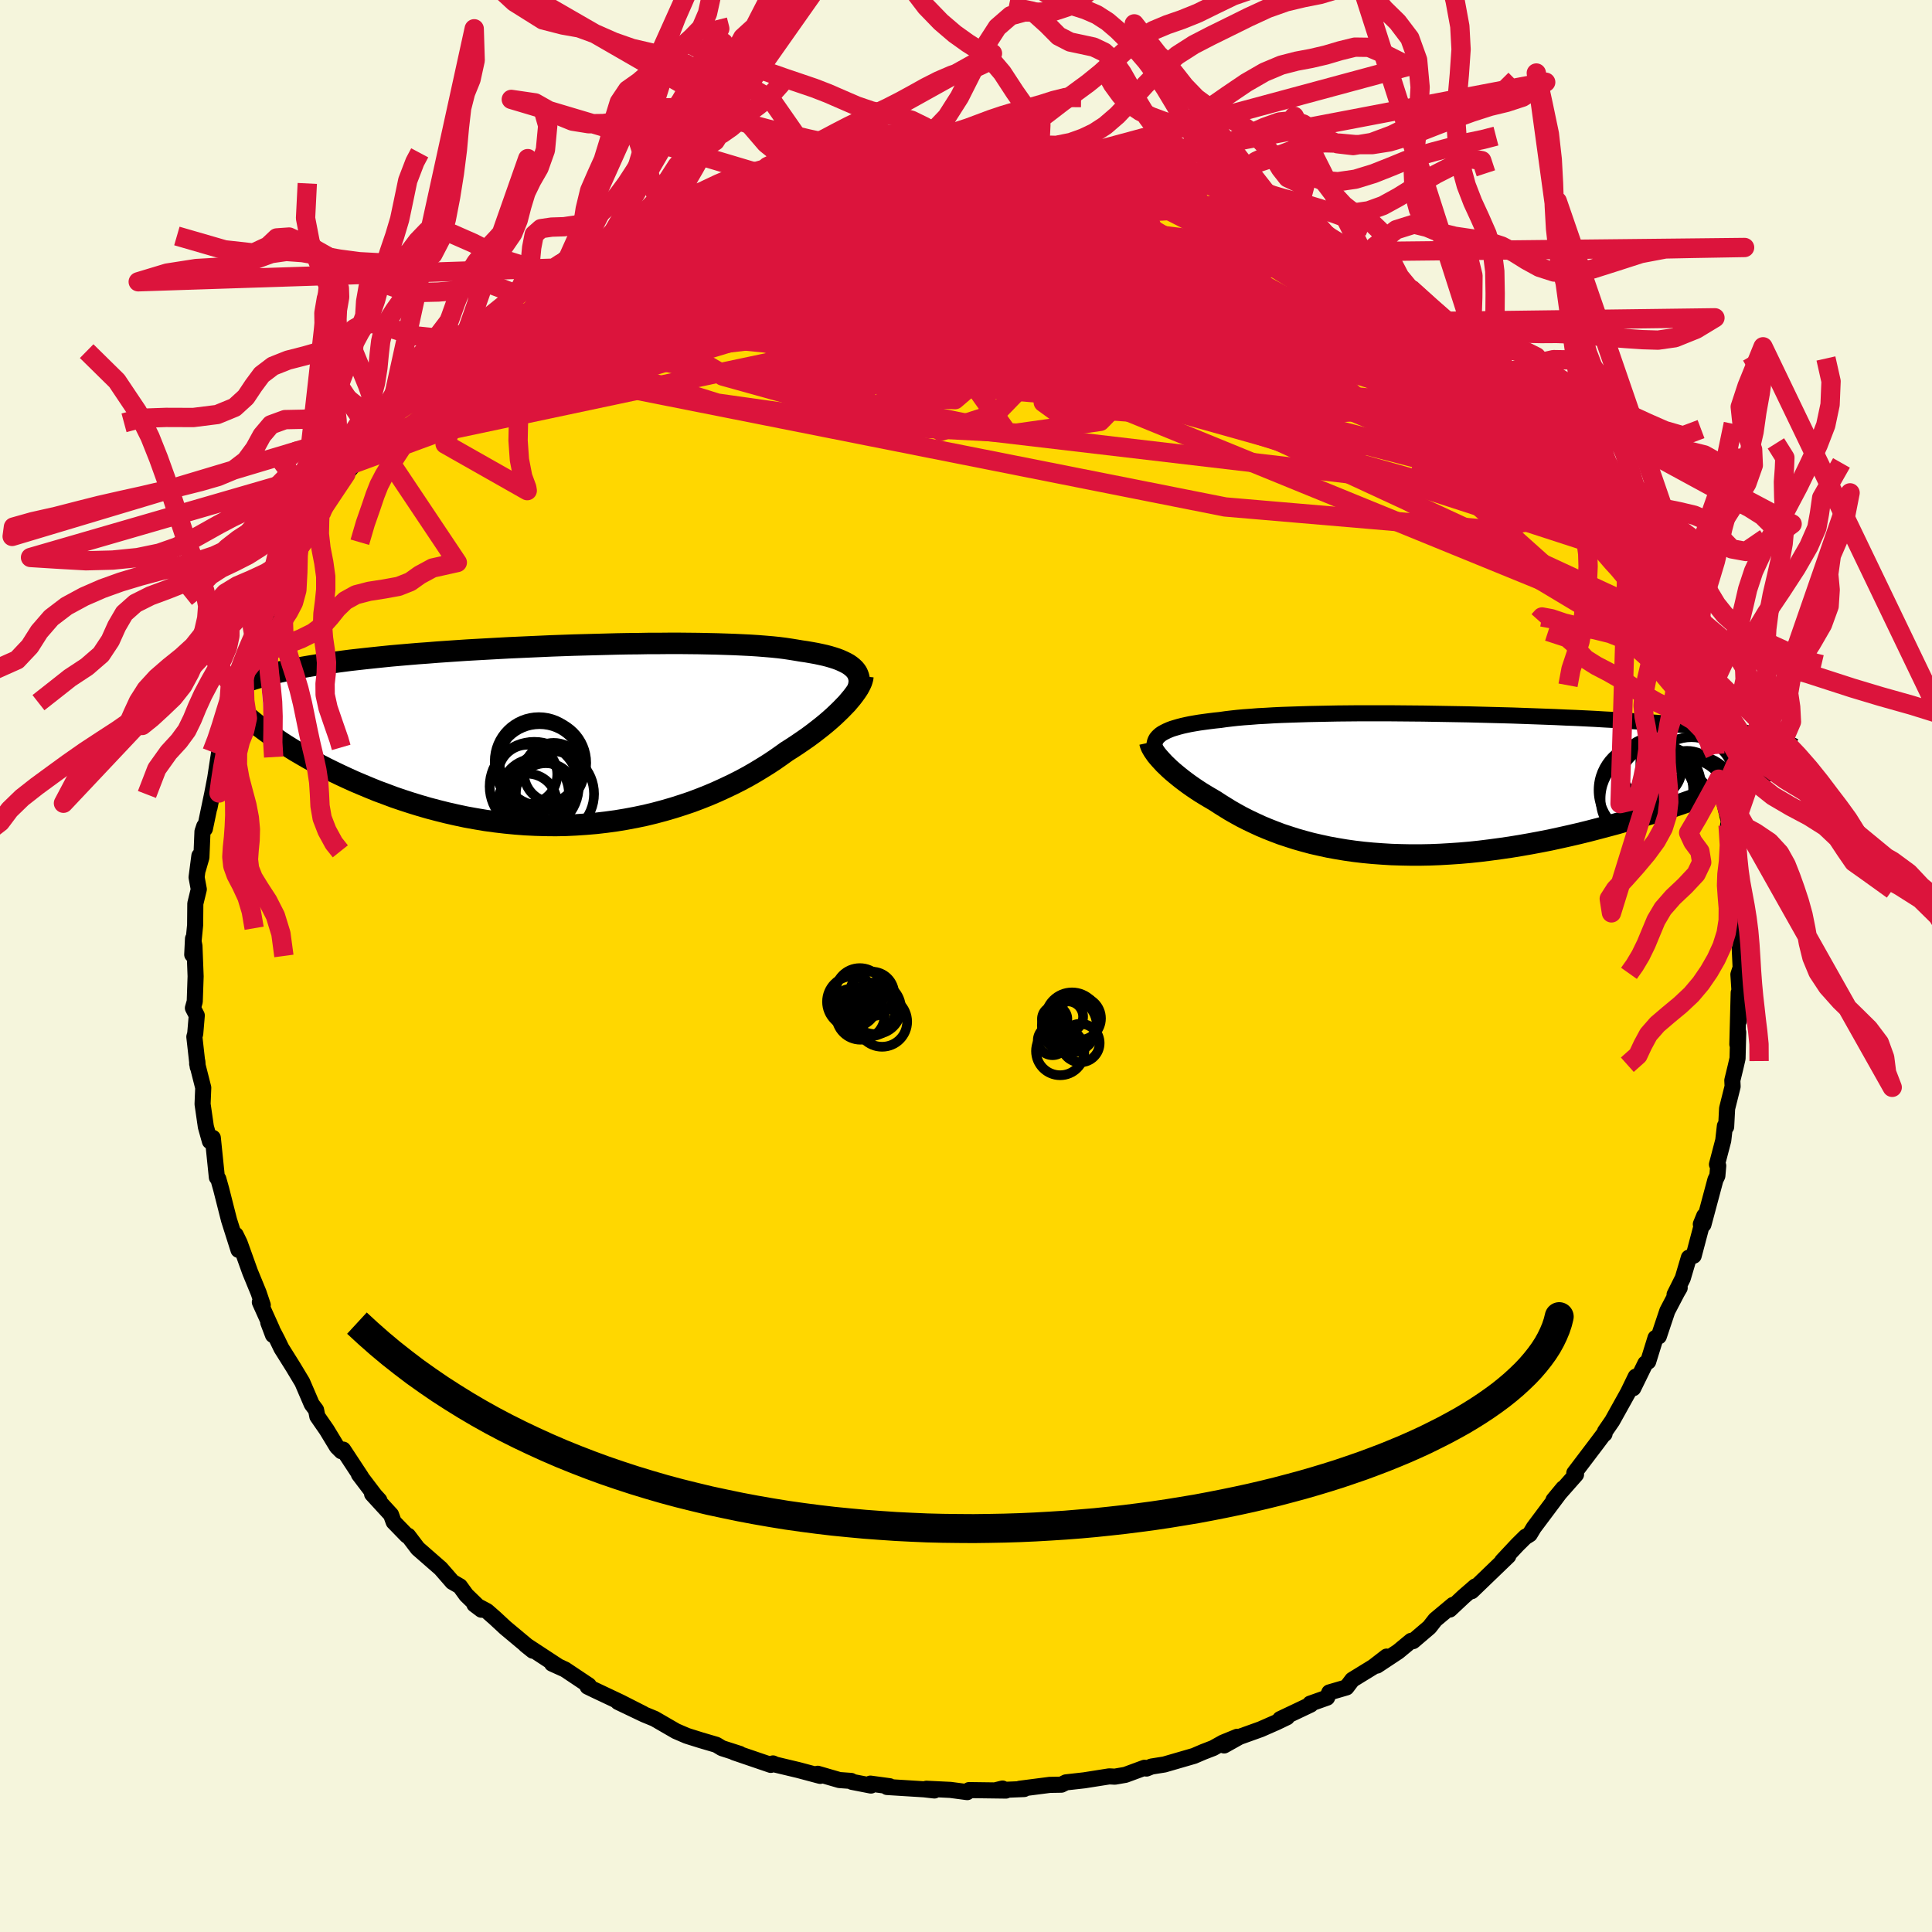 <svg xmlns="http://www.w3.org/2000/svg" width="500" height="500" viewBox="-100 -100 200 200"><defs><clipPath id="c"><path d="m28.36-6.81-.18-.17-.21-.17-.23-.16-.27-.15-.29-.14-.31-.14-.34-.13-.37-.12-.4-.12-.42-.11-.45-.1-.47-.1-.5-.09-.52-.09-.55-.08-.53-.09-.56-.09-.6-.09-.64-.08-.68-.07-.71-.06-.75-.06-.78-.05-.82-.04-.85-.04-.88-.03-.91-.03-.94-.02-.96-.02-.99-.01-1.01-.01H9.21l-1.05.01H7.1l-1.09.02-1.09.01-1.1.02-1.12.03-1.12.03-1.13.03-1.13.03-1.13.04-1.13.04-1.12.05-1.13.05-1.11.05-1.11.05-1.1.06-1.09.06-1.08.06-1.06.06-1.05.07-1.03.07-1.01.07-.99.08-.98.07-.95.08-.93.08-.91.08-.89.09-.86.09-.85.09-.81.09-.8.09-.77.1-.74.1-.73.1-.71.1-.68.11-.67.11-.64.11-.62.12-.6.11-.57.13-.56.12-.53.12-.52.13-.49.13-.47.14.47 5.58.48.35.5.34.52.36.53.35.56.35.58.36.6.35.62.36.63.35.66.36.68.35.69.34.71.34.73.34.75.34.78.33.79.33.81.33.84.31.85.32.88.3.89.29.91.28.93.27.95.25.96.24.97.22.99.21 1 .18 1.01.17 1.02.14 1.03.12 1.04.1 1.04.08 1.05.05 1.04.03 1.06.01 1.05-.02 1.05-.05 1.04-.07 1.05-.09 1.03-.12L3.7 8.9l1.02-.17 1.01-.19 1-.21.99-.24.97-.26.96-.28.94-.3.92-.31.9-.34.88-.35.86-.37.83-.38.82-.39.79-.4.76-.41.73-.42.71-.43.69-.43.65-.43.63-.44.6-.43.57-.36.56-.37.54-.37.52-.36.5-.37.48-.37.46-.36.44-.36.42-.36.39-.35.37-.35.35-.34.32-.33.31-.32.27-.32"/></clipPath><clipPath id="b"><path d="m-27.02-5.29.22-.12.24-.12.27-.12.29-.11.33-.1.34-.1.38-.1.4-.09.43-.09.46-.08.48-.08.5-.07.53-.07.56-.07.58-.06.55-.08.59-.07.63-.07.67-.06.71-.05.74-.06.79-.04.82-.05.86-.04.89-.03.92-.03.95-.03.98-.02 1-.02 1.03-.02 1.06-.01 1.07-.01h3.32l1.14.01 1.14.01L0-7.33l1.16.02 1.16.02 1.16.02 1.16.02 1.15.03 1.15.03 1.15.03 1.13.03 1.13.04 1.11.04 1.1.04 1.08.04 1.07.05 1.05.04 1.03.05 1.01.05.99.06.96.05.94.06.92.06.89.06.87.06.85.06.81.07.8.06.76.07.75.07.72.07.69.07.68.08.65.07.63.08.6.08.59.08.56.08.53.09.52.09.49.08.47.09.45.1.42.09-2.07 4.53-.65.26-.67.26-.68.27-.71.27-.72.27-.74.27-.76.27-.78.27-.79.28-.8.27-.82.26-.84.27-.85.27-.86.26-.88.26-.9.25-.91.26-.94.25-.94.25-.96.25-.98.24-.99.23-.99.22-1.01.22-1.02.2-1.02.19-1.03.18-1.04.17-1.04.15-1.04.14-1.04.13-1.04.11-1.03.09-1.04.07-1.03.06-1.02.04-1.02.02h-1.01l-1-.02-.98-.03-.98-.06-.96-.07-.95-.09-.93-.11-.92-.13-.9-.15-.88-.16-.87-.19-.84-.19-.82-.22-.81-.23-.78-.25-.76-.25-.74-.28-.71-.28-.69-.29-.67-.31-.65-.31-.63-.32-.6-.33-.58-.33-.55-.34-.53-.33-.52-.34-.48-.28-.47-.28-.46-.28-.43-.28-.43-.29-.4-.28-.38-.28-.37-.28-.35-.28-.33-.27-.32-.27-.29-.26-.28-.27-.26-.25-.23-.25"/></clipPath><filter id="a"><feTurbulence baseFrequency=".05" numOctaves="3" result="noise" type="noise"/><feDisplacementMap in="SourceGraphic" in2="noise" scale="2"/></filter></defs><rect width="100%" height="100%" x="-100" y="-100" fill="beige"/><path fill="gold" stroke="#000" stroke-linejoin="round" stroke-width="1.667" d="m80.19.17-.23.71.16 2.45-.11 2.35-.02-2.92-.14 5.35.09-1.25-.07 2.71-.2.87-.34 1.4.03.63-.57 2.28-.1 1.9-.13-.09-.17 1.5-.65 2.48.13.14-.09 1.04-.2.41-1.24 4.63-.27-.03.35-.86-1.09 4.12-.5.2-.63 2.13-.85 1.7.53-.7-.27.46-1.01 1.93-.88 2.63-.34.16-.76 2.45-.29.19-1.26 2.57.26-1.2-.8 1.65-1.63 2.93-.75 1.09-.05.26-.06-.01-.75 1-2.32 3.06.09.13.09.02-2.33 2.64 1-1.21-3.04 4.06-.42.7-.43.27.01-.03-.86.85-1.58 1.69.64-.54-3.79 3.65.38-.5-1.21 1.05-1.44 1.35.33-.48-1.83 1.53-.61.78-1.69 1.44-.2-.03-1.34 1.11-2.19 1.45.99-.93-1.37 1.06-2.18 1.34-.6.79-1.78.52-.23.54-1.75.62.05.1-3.16 1.5.71-.19-1.06.51-1.66.73-2.2.79-1.59.89 1.36-.9-1.47.6-1.02.57-1.01.39-.98.42-3.07.89-1.32.21-.53.21-.2-.08-1.98.73-1.09.19-.58-.03-2.6.41-1.88.21-.48.24-1.2.02-3.1.4.45.03-2.93.12.69-.17.35.21-3.81-.05-.19.21-1.74-.23-2.49-.12.83.18-1.05-.12-3.85-.24.27-.08-2-.27.06.2-1.95-.38-.1-.1-1.22-.09-2.24-.65.26.22-2.25-.6-2.39-.57-.25-.12-.23.15-3.78-1.29.57.15-1.84-.59-.58-.35-1.6-.47-1.34-.42-.17-.06-1.07-.46-2.23-1.29-1.07-.44-2.7-1.29 2.6 1.22-2.36-1.2-2.75-1.3-.64-.31.12-.13-2.47-1.65-1.33-.6.97.43-.28-.12-3.43-2.25.75.6-2.84-2.37-1.11-1.03-.8-.7-1.3-.69.73.55-1.57-1.52-.66-.91-.78-.45-1.21-1.39-2.37-2.07-1-1.32-.13-.02-1.37-1.41-.27-.75-1.96-2.14.75.65-.48-.53-1.64-2.16.24.28-1.87-2.84-.18.17-.46-.46-1.06-1.75-.97-1.4-.13-.66-.45-.6-.98-2.28-.95-1.58-1.21-1.93-.42-.87-.94-1.8.49 1.3-.09-.58-1.27-2.82.3.3-.43-1.28-.88-2.14-1.08-3.01-.41-.84.29 1.56-.98-3.09-.26-1.02-.55-2.17-.3-1.07-.15-.16-.42-4.09-.02.54-.28-.19-.42-1.5-.34-2.35.07-1.69-.63-2.48.02-.23.04.56-.35-3.12.09-.32.16-1.89-.4-.77.19-.67.09-2.61-.12-3.13-.15-.77-.08 1.65.3-3.06.02-2.22.36-1.48-.23-1.24.29-2.23-.15 1.41.36-1.25.11-2.67.18-.54.07.25.87-4.16-.39 1.97.59-3.05.44-2.88-.06.38.5-1.24.45-1.67.46-1.71-.44.45 1.62-4.56-.1 1.29.73-2.98.42-.83.06-.6.37-.82.77-.95 1.37-3.33-.5 1.26.23-.4 1.8-3.74.47-.73-.18.07.9-1.7.19-.74 1.44-1.93-.1.04.98-1.65 1.7-2.5.74-.85-.19-.14.59-.21.74-1.49 2.6-3.2-.75.87 1.58-1.84.66-.57 1.16-1.37.94-1.09.36-.21-.65.29 1.02-.74 2-1.97 1.47-1.49.4-.27 1.47-1.17.15-.19.85-.79 2.64-2.15-.14.2 3.1-2.55.81-.39-.93.76 2.1-1.74.13.27 1.18-1.06 1.13-.4 2.4-1.37-.49.4 1.82-1.22.52-.39 2.87-1 .32-.33-.11.1 1.34-.77 3.32-1.3-1.68.74 4.35-1.63 1.42-.52-.8.09 1.14-.18 1.91-.59-.85.28 2.33-.56 3.37-.85-1.65.33 2.75-.53 1.12-.23 1.13-.19.16-.27 2.12-.12 2.91-.5 1.24.11-.49.05 1.39-.26 3.29-.09.25.01.59-.01 2.83-.26.37.06.33.16 1.33-.16 2.51.51 2.36.02-1.03-.11 1.83.26 1.71.22 1.51.32-.02-.11 1.74.42.56.01.13-.01 3.62.8-1.7-.21 2.89.51 1 .32 1.54.48.72.46 1.99.51.93.23 2.15 1.05.37-.16 1.86.98-.19.15 1.59.48.94.44 1.01.52.31.09 3.12 1.49 1.81 1.48.17-.09 1.1.4.9.88-.32-.16.62.29 3.11 2.17-.4-.65.73 1 1.02.28 3.76 3.4-1.02-.94 1.38 1.08.72.84 1.79 1.31.36.49 2.02 2.04-.09-.05.82.67 1.22 1.4.27.09.71 1.06 2.69 2.8-1.18-1.22 2.24 2.65-.35-.51.87 1.23.08-.11 1.94 2.74.59.81 1.59 2.56-.29-.5.68 1.1.78 1.74.92 1.25 1.07 2.26-.07-.95.39.79.6 1.6 1.22 2.09.31 1.12-.27-1.09 1.15 2.85.51 1.3.34 1.18.25.81.68 1.45.39 1.21 1 3.08-.16-.66.1.39.35 1.31.72 2.89.44.64.23 1.82.66 1.65-.49-.87 1.35 5.66-.12-.46-.26-.44.34 2.14.36 2.54.15 1.22.12-.9.06 3.01.02.83.26.4.01 3.64-.11-.09.09 1.96-.23.71" filter="url(#a)"/><path fill="#fff" d="m-27.02-5.29.22-.12.24-.12.27-.12.29-.11.33-.1.34-.1.38-.1.4-.09.43-.09.46-.08.48-.08.5-.07.53-.07.56-.07.58-.06.55-.08.59-.07.63-.07.67-.06.71-.05.74-.06.79-.04.82-.05.86-.04.89-.03.92-.03.95-.03.98-.02 1-.02 1.03-.02 1.06-.01 1.07-.01h3.32l1.14.01 1.14.01L0-7.33l1.16.02 1.16.02 1.16.02 1.16.02 1.15.03 1.15.03 1.15.03 1.13.03 1.13.04 1.11.04 1.1.04 1.08.04 1.07.05 1.05.04 1.03.05 1.01.05.99.06.96.05.94.06.92.06.89.06.87.06.85.06.81.07.8.06.76.07.75.07.72.07.69.07.68.08.65.07.63.08.6.08.59.08.56.08.53.09.52.09.49.08.47.09.45.1.42.09-2.07 4.53-.65.26-.67.26-.68.27-.71.27-.72.27-.74.27-.76.27-.78.27-.79.28-.8.27-.82.26-.84.27-.85.27-.86.26-.88.26-.9.25-.91.26-.94.25-.94.25-.96.25-.98.24-.99.23-.99.22-1.01.22-1.02.2-1.02.19-1.03.18-1.04.17-1.04.15-1.04.14-1.04.13-1.04.11-1.03.09-1.04.07-1.03.06-1.02.04-1.02.02h-1.01l-1-.02-.98-.03-.98-.06-.96-.07-.95-.09-.93-.11-.92-.13-.9-.15-.88-.16-.87-.19-.84-.19-.82-.22-.81-.23-.78-.25-.76-.25-.74-.28-.71-.28-.69-.29-.67-.31-.65-.31-.63-.32-.6-.33-.58-.33-.55-.34-.53-.33-.52-.34-.48-.28-.47-.28-.46-.28-.43-.28-.43-.29-.4-.28-.38-.28-.37-.28-.35-.28-.33-.27-.32-.27-.29-.26-.28-.27-.26-.25-.23-.25" filter="url(#a)" transform="translate(47.34 -18.8)"/><path fill="#fff" d="m28.36-6.81-.18-.17-.21-.17-.23-.16-.27-.15-.29-.14-.31-.14-.34-.13-.37-.12-.4-.12-.42-.11-.45-.1-.47-.1-.5-.09-.52-.09-.55-.08-.53-.09-.56-.09-.6-.09-.64-.08-.68-.07-.71-.06-.75-.06-.78-.05-.82-.04-.85-.04-.88-.03-.91-.03-.94-.02-.96-.02-.99-.01-1.01-.01H9.21l-1.05.01H7.1l-1.09.02-1.09.01-1.1.02-1.12.03-1.12.03-1.13.03-1.13.03-1.13.04-1.13.04-1.12.05-1.13.05-1.11.05-1.11.05-1.1.06-1.09.06-1.08.06-1.06.06-1.05.07-1.03.07-1.01.07-.99.08-.98.07-.95.08-.93.08-.91.08-.89.09-.86.09-.85.09-.81.09-.8.09-.77.1-.74.1-.73.1-.71.1-.68.11-.67.11-.64.11-.62.12-.6.11-.57.13-.56.12-.53.12-.52.13-.49.13-.47.14.47 5.58.48.35.5.34.52.36.53.35.56.35.58.36.6.35.62.36.63.35.66.36.68.35.69.34.71.34.73.34.75.34.78.33.79.33.81.33.84.31.85.32.88.3.89.29.91.28.93.27.95.25.96.24.97.22.99.21 1 .18 1.01.17 1.02.14 1.03.12 1.04.1 1.04.08 1.05.05 1.04.03 1.06.01 1.05-.02 1.05-.05 1.04-.07 1.05-.09 1.03-.12L3.7 8.9l1.02-.17 1.01-.19 1-.21.99-.24.97-.26.96-.28.94-.3.92-.31.9-.34.88-.35.86-.37.83-.38.82-.39.79-.4.76-.41.73-.42.71-.43.69-.43.65-.43.63-.44.6-.43.57-.36.56-.37.54-.37.52-.36.5-.37.48-.37.46-.36.44-.36.42-.36.39-.35.37-.35.35-.34.32-.33.31-.32.27-.32" filter="url(#a)" transform="translate(-39.92 -23.93)"/><g fill="none" stroke="#000" transform="translate(47.34 -18.8)"><path stroke-linejoin="round" stroke-width="1.667" d="m-27.79-3.74-.03-.18-.01-.18.02-.16.04-.17.06-.15.09-.16.11-.14.14-.14.16-.14.19-.13.22-.12.24-.12.27-.12.29-.11.33-.1.34-.1.38-.1.4-.09.43-.09.46-.08.48-.08.5-.07.53-.07.56-.07.58-.06.55-.08.59-.07.63-.07.67-.06.71-.05.74-.06.79-.04.82-.05.86-.04.89-.03.92-.03.95-.03.98-.02 1-.02 1.03-.02 1.06-.01 1.07-.01h3.32l1.14.01 1.14.01L0-7.33l1.16.02 1.16.02 1.16.02 1.16.02 1.15.03 1.15.03 1.15.03 1.13.03 1.13.04 1.11.04 1.1.04 1.08.04 1.07.05 1.05.04 1.03.05 1.01.05.99.06.96.05.94.06.92.06.89.06.87.06.85.06.81.07.8.06.76.07.75.07.72.07.69.07.68.08.65.07.63.08.6.08.59.08.56.08.53.09.52.09.49.08.47.09.45.1.42.09.4.1.39.09.36.1.34.1.31.1.3.11.28.1.26.11.24.11.22.11" filter="url(#a)"/><path stroke-linejoin="round" stroke-width="2.222" d="m-28.3-4.34.03.14.05.15.07.17.1.18.11.19.14.2.15.22.18.22.2.23.22.24.23.25.26.25.28.27.29.26.32.27.33.27.35.28.37.28.38.28.4.28.43.29.43.28.46.28.47.28.48.28.52.34.53.33.55.34.58.33.6.33.63.32.65.31.67.31.69.29.71.28.74.28.76.25.78.25.81.23.82.22.84.19.87.19.88.16.9.15.92.13.93.11.95.09.96.07.98.06.98.03 1 .02h1.01l1.02-.02 1.02-.04 1.03-.06 1.04-.07 1.03-.09 1.04-.11 1.04-.13 1.04-.14 1.04-.15 1.04-.17 1.03-.18 1.02-.19 1.02-.2 1.01-.22.99-.22.99-.23.98-.24.96-.25.94-.25.94-.25.91-.26.9-.25.88-.26.86-.26.85-.27.84-.27.82-.26.8-.27.79-.28.78-.27.76-.27.74-.27.72-.27.71-.27.68-.27.67-.26.65-.26.64-.26.61-.26.6-.25.58-.25.55-.25.55-.24.52-.24.5-.24.49-.23.47-.22" filter="url(#a)"/><circle cx="23.262" cy="1.491" r="4.914" clip-path="url(#b)" filter="url(#a)"/><circle cx="27.822" cy="1.931" r="4.962" clip-path="url(#b)" filter="url(#a)"/><circle cx="27.377" cy="-2.249" r="4.906" clip-path="url(#b)" filter="url(#a)"/><circle cx="27.752" cy="-.414" r="4.476" clip-path="url(#b)" filter="url(#a)"/><circle cx="27.252" cy="1.591" r="4.242" clip-path="url(#b)" filter="url(#a)"/><circle cx="23.042" cy=".596" r="4.896" clip-path="url(#b)" filter="url(#a)"/><circle cx="27.287" cy="-.054" r="3.416" clip-path="url(#b)" filter="url(#a)"/><circle cx="24.507" cy=".181" r="4.254" clip-path="url(#b)" filter="url(#a)"/><circle cx="25.712" cy="2.511" r="4.254" clip-path="url(#b)" filter="url(#a)"/><circle cx="23.612" cy="-1.669" r="3.142" clip-path="url(#b)" filter="url(#a)"/></g><g fill="none" stroke="#000" transform="translate(-39.92 -23.93)"><path stroke-linejoin="round" stroke-width="2.222" d="m28.67-4.62.09-.26.06-.25.04-.24.01-.23-.02-.22-.05-.22-.07-.2-.09-.2-.13-.19-.15-.18-.18-.17-.21-.17-.23-.16-.27-.15-.29-.14-.31-.14-.34-.13-.37-.12-.4-.12-.42-.11-.45-.1-.47-.1-.5-.09-.52-.09-.55-.08-.53-.09-.56-.09-.6-.09-.64-.08-.68-.07-.71-.06-.75-.06-.78-.05-.82-.04-.85-.04-.88-.03-.91-.03-.94-.02-.96-.02-.99-.01-1.01-.01H9.21l-1.05.01H7.1l-1.09.02-1.09.01-1.1.02-1.12.03-1.12.03-1.13.03-1.13.03-1.13.04-1.13.04-1.12.05-1.13.05-1.11.05-1.11.05-1.1.06-1.09.06-1.08.06-1.06.06-1.05.07-1.03.07-1.01.07-.99.08-.98.07-.95.08-.93.08-.91.08-.89.09-.86.09-.85.09-.81.09-.8.09-.77.1-.74.1-.73.1-.71.1-.68.11-.67.11-.64.11-.62.12-.6.11-.57.13-.56.12-.53.12-.52.13-.49.13-.47.14-.45.14-.43.13-.4.15-.39.14-.37.15-.34.15-.33.15-.31.16-.29.16-.27.16" filter="url(#a)"/><path stroke-linejoin="round" stroke-width="2.222" d="m29.25-6.07-.02.18-.05.2-.07.22-.1.23-.13.25-.15.26-.18.27-.21.29-.22.29-.26.31-.27.32-.31.32-.32.33-.35.34-.37.35-.39.35-.42.36-.44.36-.46.36-.48.37-.5.37-.52.36-.54.37-.56.37-.57.36-.6.43-.63.44-.65.43-.69.43-.71.43-.73.42-.76.41-.79.4-.82.39-.83.38-.86.37-.88.35-.9.34-.92.31-.94.3-.96.28-.97.26-.99.24-1 .21-1.01.19-1.02.17-1.03.14-1.03.12-1.05.09-1.04.07-1.05.05-1.05.02-1.06-.01-1.04-.03-1.05-.05-1.04-.08-1.04-.1L-8.81 9l-1.02-.14-1.01-.17-1-.18-.99-.21-.97-.22-.96-.24-.95-.25-.93-.27-.91-.28-.89-.29-.88-.3-.85-.32-.84-.31-.81-.33-.79-.33-.78-.33-.75-.34-.73-.34-.71-.34-.69-.34-.68-.35-.66-.36-.63-.35-.62-.36-.6-.35-.58-.36-.56-.35-.53-.35-.52-.36-.5-.34-.48-.35-.46-.34-.43-.34-.42-.34-.4-.33-.38-.33-.36-.32-.34-.31-.33-.32-.3-.3-.29-.3" filter="url(#a)"/><circle cx="-5.491" cy="7.076" r="3.058" clip-path="url(#c)" filter="url(#a)"/><circle cx="-3.576" cy="6.036" r="3.102" clip-path="url(#c)" filter="url(#a)"/><circle cx="-2.761" cy="3.926" r="3.09" clip-path="url(#c)" filter="url(#a)"/><circle cx="-3.031" cy="6.116" r="4.446" clip-path="url(#c)" filter="url(#a)"/><circle cx="-4.716" cy="6.006" r="3.524" clip-path="url(#c)" filter="url(#a)"/><circle cx="-4.781" cy="5.336" r="4.61" clip-path="url(#c)" filter="url(#a)"/><circle cx="-4.221" cy="3.401" r="4.51" clip-path="url(#c)" filter="url(#a)"/><circle cx="-5.456" cy="4.091" r="3.066" clip-path="url(#c)" filter="url(#a)"/><circle cx="-3.881" cy="2.896" r="4.484" clip-path="url(#c)" filter="url(#a)"/><circle cx="-4.301" cy="2.731" r="4.562" clip-path="url(#c)" filter="url(#a)"/></g><g fill="none" stroke="#DC143C" stroke-linejoin="round" stroke-width="2"><path d="m31.88-78.28.67.41.34.43.05.53-.38.57-1.07.5-1.91.38-2.81.24-3.68.15-4.47.09-5.25.07-6.04.03-6.94.01-7.95-.01-8.96-.02-9.8-.13" filter="url(#a)"/><path d="m26.1-80.78 1.53.67 1.02.44.77.37.61.33.47.29.36.27.21.26.04.24-.21.2-.56.11-1-.03-1.47-.17-1.94-.33-2.37-.44-2.79-.54-3.24-.63-3.75-.75-4.35-.87-4.96-.98-5.36-1.13" filter="url(#a)"/><path d="m22.46-81.98.76.47.48.54-.09.62-.8.72-1.61.8-2.45.92-3.32 1.03-4.15 1.16-4.99 1.3-5.84 1.46-6.75 1.66-7.76 1.9-8.91 2.14-10.13 2.3-11.15 2.21" filter="url(#a)"/><path d="m44.98-70.42 1.5.96 1.37 1.09.95.82.71.66.58.6.44.55.27.45.03.31-.23.16h-.5l-.77-.15-1.04-.3-1.32-.45-1.64-.63-1.96-.82-2.31-1.05-2.67-1.26-3.01-1.48-3.36-1.67-3.71-1.87-4.16-2.1-4.73-2.41-5.48-2.8m-14.99-3.4 1.91-.13 1.16-.01 1.08.06 1.15.09 1.12.09.95.09.69.09.39.09.07.09-.3.09-.7.08-1.15.06-1.58.05-2.07.04-2.66.05-3.41.07-4.05.09" filter="url(#a)"/><path d="m-31.92-77.99.47-.21 1.16-.23 1.85-.27 2.33-.25 2.64-.17 2.82-.08 2.94.03 3.02.14 3.15.24 3.29.31 3.46.34 3.62.38 3.73.38 3.8.39 3.81.41 3.8.41 3.77.41 3.71.39 3.64.37 3.55.36 3.44.39 3.21.4 2.85.3M46-70.14l2.23 2.01 1.12.98.98.87 1.04.94 1.06.97.99.92.86.82.69.68.53.53.34.36.15.18-.08-.03-.35-.28-.66-.57-1-.89-1.37-1.25-1.87-1.7-2.58-2.29M8.68-84.88l.02.04 1.11.21 1.44.29 1.46.31 1.44.33 1.42.34 1.41.35 1.41.35 1.39.36 1.34.35 1.29.35 1.2.33 1.08.32.93.27.72.21.46.13.14.03-.24-.09-.64-.22-1.04-.35-1.39-.48-1.71-.62M62.21-53.8l.58.68.93 1.3.85 1.25.65 1.01.43.77.27.58.12.39-.05.17-.27-.13-.5-.44-.78-.78-1.06-1.11L62-51.59l-1.71-1.87-2.05-2.29-2.42-2.75-2.92-3.3-3.66-4.06" filter="url(#a)"/><path d="m52.99-63.96 1.32 1.34.82.82.74.75.73.75.71.76.64.71.51.58.3.39.06.14-.21-.14-.49-.4-.76-.65-1.03-.9-1.39-1.24-1.88-1.72-2.51-2.36-3.08-2.95M11.19-84.51l.97.21.56.16.36.19.15.25-.09.3-.36.36-.68.43-1.02.5-1.41.56-1.86.62-2.35.7-2.89.76-3.47.82-4.1.87-4.78.93-5.46.98-6.15 1.02-6.76 1.05-7.27 1.02m.11-3.82 1.15-.53 1.49-.59 1.45-.56 1.51-.56 1.67-.61 1.8-.63 1.83-.63 1.76-.6 1.57-.53 1.32-.44 1.07-.35.84-.27.65-.2.45-.14.19-.07-.17.02-.68.17-1.5.37" filter="url(#a)"/><path d="m-46.56-69.3 2.21-1.69 1.35-.83 1.22-.63 1.39-.66 1.61-.73 1.81-.81 1.95-.84 2.02-.86 2.04-.85 2.02-.83 1.96-.8 1.86-.76 1.75-.7 1.58-.65 1.4-.59 1.21-.53 1.01-.45.79-.35.5-.25.15-.13-.02-.05" filter="url(#a)"/><path d="m-23.76-81.61 1.31-.23 1.5-.21 1.78-.2 2.1-.21 2.31-.19 2.44-.16 2.52-.12 2.58-.09 2.65-.07 2.68-.05 2.66-.05 2.58-.04 2.43-.03L8-83.3l1.99-.04 1.77-.05 1.51-.06 1.25-.05.95-.08m13.15 3.69 1.13.68.56.45.34.39.14.41-.06.46-.32.53-.66.55-1.1.53-1.61.47-2.16.39-2.7.34-3.21.32-3.71.32-4.21.34-4.72.35-5.27.38-5.86.38-6.48.37-7.12.31-7.76.19-8.28.04" filter="url(#a)"/><path d="m18.73-83.08-.3.02.86.24.99.32.87.33.65.33.42.3.11.27-.24.22-.65.17-1.1.11-1.55.05-2.04-.01-2.52-.05-2.99-.09-3.47-.12-3.96-.16-4.53-.25-5.18-.37-5.9-.51m81.69 40.17.68 1.56.62 1.3.44.95.33.77.24.68.15.55.02.35-.14.06-.32-.27-.54-.66-.76-1.08-.99-1.52-1.23-1.97-1.47-2.39-1.76-2.87-2.13-3.5-2.68-4.38" filter="url(#a)"/><path d="m7.65-84.99 1.49.26.9.28.26.32-.35.37-.92.44-1.45.54-2.01.67-2.6.79-3.25.93-3.94 1.06-4.68 1.18-5.43 1.29-6.23 1.38-7.14 1.49-8.37 1.81m69.9-5.14.99.52 1.26.85.78.76.21.58-.29.47-.7.4-1.04.41-1.34.44-1.66.48-2 .52-2.38.56-2.79.57-3.23.56-3.72.54-4.22.49-4.75.45-5.32.44-5.94.46-6.62.48-7.31.51-7.96.5-8.52.43-9.01.31" filter="url(#a)"/><path d="m-6.08-84.91.32-.04 1.3-.08 1.56-.07 1.53-.05 1.45-.03h1.38l1.32.02 1.27.04 1.22.07 1.12.07.98.08.78.07.55.06.28.05.01.03-.29.01h-.58l-.87-.02-1.16-.02-1.51-.02-1.9-.03-2.42-.04-3.11-.05M72.9-35.54 29-55.87l-37.14-7.74-16.26-4.94-1.55-3.51 5.57-1.7 7.9-.04 7.75.85 6.18.98 3.92.74 1.78.56.62.63.89.9 2.3 1.17 3.48 1.09 2.67.31-1.07-1.19-6.79-2.66-12.18-2.72-15.65-.32-16.99 3.57-14.29 5.3-3.54 1.15" filter="url(#a)"/><path d="m-1.05-85.21 3.11.86 3.34 2.74 9.08 4.78 8.46 4.97 3.52 3.64-.68 1.97-1.9.86-1.56.44-2.04.27-4.37-.09-7.51-.76-9.47-1.46-9.05-1.86-6.48-1.65-3.11-.9-.26.06 1.68.76 2.97.83 4.19.27 6.6-.43 13.42.04 26.04 4.37 29.3 14.33" filter="url(#a)"/><path d="m-13.64-83.94 21.46 4.69 18.78 6.46 10.41 5.63 1.28 3.96-7.67 1.37-13.57-1.07-14.74-2.51-11.69-2.86-6.18-2.42-.03-1.6 5.17-.77 8.19-.13 8.22.26 5.46.5 1.24.65-2.44.59-4.04.03-3.43-1.17-1.72-2.28.2-1.68 1.22 2.11-7.07 8.34-57.73 12.23" filter="url(#a)"/><path d="m-28.73-79.55 17.35 13.06 24.17 7.18 5.84.5-5.35-2.25-8.01-2.24-5.12-.77.56.93 5.83 1.67 7.92.89 6.18-.91 2.31-2.58-.98-3.18-1.88-2.5-.51-1 1.69.72 3.42 2.26 4.15 3.38 1.77 3.37-14.05.3-65.62-6.63" filter="url(#a)"/><path d="M23.18-81.52 1.43-66.09l-.03 6.6 1.09-2.37 4.27-4.76 4.63-3.92 1.2-2.71-2.99-1.93-5.25-1.38-4.87-.72-2.68.13-.04 1.19 1.84 2.24 2.31 2.99 1.38 3.24.02 2.91-.33 2.21L3.53-61l5.27.49 8.42-.5 7.51-1.57.61-2.36-11.31-2.57-26.66-2.56-36.43 2.72" filter="url(#a)"/><path d="m37.26-75.74-16.5-2.68-15.13-1.09-7.17.08-1.02.24 1.11.17-.05.39-2.04.84-2.58 1.27-.8 1.51 2.75 1.62 6.78 1.86 9.82 2.45 10.95 3.24 9.74 3.7 6.4 3.16 1.75 1.35-2.79-1.25-5.47-3.37-5.13-3.82-2.54-2.5-.89-.9-3.21-.87-3.64-1.18 32.52 4.92" filter="url(#a)"/><path d="m23.18-81.52 6.35 15.8-4.08 3.29 2.99 1.24 3.4-.72.96-2.54-1.43-3.35-3.45-3.26-4.8-2.6-5.01-1.55-4.45-.05-4.21 1.66-5.01 2.93-6.47 3.03-7.41 1.84-5.34.75 9.87 1.98 64.36 5.9" filter="url(#a)"/><path d="M69.89-42.11 21.16-57.94l.46-7.48 1.34-4.75-4.59-2.36-7.97-.69-8.5.17-7.58.68-5.87 1.1-3.42 1.3-.46 1.11 2.36.49 4.32-.28 5.25-.77 5.35-.61 4.85.11 3.71.9 1.76 1.04-.86.13-3.76-1.43-6.53-2.35-9.7-1.32-14.86 1.92L-44.22-65l-14.01 6.65" filter="url(#a)"/><path d="M15.11-83.88 4.07-77.16l-14.67 2.6-4.79-.8.01-.65 2.41.63 4.12 1.65 3.98 2.17 1.44 2.24-1.75 1.8-2.8.96-.36.11 3.76-.52 5.98-1.22 4.64-2.24 1.4-2.28-7.37 1.17-50.13 5.17" filter="url(#a)"/><path d="M75.91-27.17 37.29-61.7 12.37-74.09-.78-77.27l-3.73.06 2.95.71 6.54.44 7.42.11 6.79.17 5.85.73 5.01 1.6 3.85 2.39 1.75 2.67-1.46 2.2L29-65.1l-8.2-.33-9.19-1.65-7.26-2.43-2.26-2.09 5.29.15 14.06 4.55 21.06 9.49 20.19 10.69 6.88 4.77" filter="url(#a)"/><path d="M57.94-58.75 26.6-66.7l-14.45-2.08 2.06-1.15 3.37-.72-1.92-.7-6.5-1.04-7.97-1.39-6.42-1.5-2.73-1.17 2.04-.45 6.41.59 8.82 1.9 7.8 3.37 2.53 4.39-5.75 3.67-10.21.55 5.49-.63L66.12-48.3" filter="url(#a)"/><path d="M-17.51-83.18 31.27-66.6l14.99 6.98-4.42 1.27-14.37-2.38-16.02-3.3-12.92-2.18-7.94-.42-2.32.76 2.97.87 6.54.03 7.44-1.27 5.96-2.38 3.63-2.85 1.88-2.6 1.21-1.83.91-.93-.15-.1-3.09.64-8.21 1.11-13.77 1.49-17.68 3.79-38.23 16.29" filter="url(#a)"/><path d="m64.82-50.36-53.6-17.41L-.36-69.3l4.09 4.73 6.24 4.86 2.16 2.81-1.69.33L8-58.34l-.1-2.77 3.71-2.28 6.5-.86 5.93.21 1.06-.1-6.35-1.77-12.18-3.6-12-4.16-3.96-2.75 9.93.36 25.43 5.12 33.48 13.77" filter="url(#a)"/><path d="m2.48-85.25 13.58 5.95-.21 5.16-4.09 3.67 2.21 3.73 6.28 3.19L24-62.49l-2.11-1.98-6.51-4.47-7.2-5.34-4.78-4.49-1.05-2.6 2.52-.5 5.36 1.41 7.71 3.38 10.57 6.15 14.94 10.31 18.06 13.65 8.38 4.86" filter="url(#a)"/><path d="m25.17-81.01 9.74 7.73 1.65 2.76 1.17 1.4-1.91.25-6.09-.23-8.26-.21-6.73-.02-2.41.23 1.99.49 4.04.68 2.97.55-.09-.03-3.3-.83-5.53-1.34-7-1.1-8.31-.07-8.09 1.34-1.99 2.45L.26-64.37l29.12.75 10.96-10.33" filter="url(#a)"/><path d="M-56.13-60.81-3.09-67 2-73.67l1.22-1.67 5.83 2.36 7.36 3.93 5.58 3.78 3.8 2.97 3.81 2.02 4.54.8 3.63-.96-.31-3.35-5.31-5.43-5.69-5.11 2.4-1.81 3.02-2.14" filter="url(#a)"/><path d="M68.5-44.21 13.06-59.78l-3.18-7.5 6.07-1.23 2.99 1.32-2.98.25-5.55-1.89-3-2.72 1.55-1.73 3.41.09.23 1.44-6.1 1.7-10.35.93-8.16-.51-2.95-2.03-8.85-.56-32.61 11.49" filter="url(#a)"/><path d="m66.41-47.8-75.95-8.92-15.65-4.35 10.9-.35L2.1-60.07l11.66 1.18 5.14.2.47-.91-2.19-1.88-3.57-2.48-4.06-2.61-3.66-2.26-2.52-1.69-1.23-1.15-.59-.73-1.07-.37-2.58.07-4.11.76-3.89 1.62-.44 2.47 5.29 3.02 7.48 3.02-2.63 2.07-24.51-1.38-18.55-10.73" filter="url(#a)"/><path d="m-31.71-78.22 20.44 1.48-8.68 2.42-5.14 1.22 1.42-.14 3.44-.86 2.5-1.15 1.69-1.35 2.38-1.51 4.23-1.4 6.16-.88 7.21.05 6.76 1.24 4.55 2.48.72 3.45-4.08 3.77-8.5 3.14-10.94 1.55-10.36-.57-7.03-2.49-2.54-3.64 1.46-3.99 3.47-3.59-.25-1.25-13.84 4.46" filter="url(#a)"/><path d="M14.98-83.87-23.04-72.3l.54-.32 8.96-3.52 6.88-2.68 4.74-.02 3.88 3.01 2.72 5.1 1.27 5.54 1.58 4.59 4.76 2.94 7.77.54 5.38-3.11-2.55-7.12-8.87-8.25-26.37-8.8" filter="url(#a)"/><path d="M66.8-47.2 45.81-60.21l-28.58-7.72-17.41-3.53-3.4-1.82 4.12-.87 4.59-.07 1.09.41-3.11.58-5.79.65-6.11.87-4.48 1.11-2.05 1.13.22.81 2.24.34 4.59.07 7.38.19 9.27.68 8.03 1.58 3.78 3.03 2.04 4.14 8.64.42-4.77-22.57" filter="url(#a)"/><path d="m-17.51-83.18-20.94 12.9-.62 7.84 13.34 4.17 16.87 2.37 14.09.74 8.67-1.22 2.76-2.82-2.48-3.43-6.43-3.1-8.45-2.49-7.7-2.28-3.91-2.62 1.34-3.02 4.98-2.79 4.35-1.66-.25-.15-1.98.48 22.6-2.82" filter="url(#a)"/><path d="M12.7-84.19-9.53-72.14l-.19 3.83 4.41.48 11.06.35 14.79 1.39 13.78 1.99 9.81 1.66 4.95.61.33-.76-3.72-2.03-6.97-2.82-8.89-2.85-8.84-2.1-6.63-.76-3.14.78-.39 2.18-.27 3.42-2.61 4.59-4.83 4.98-5.73 1.85-8.86-8.46 5.39-21.1" filter="url(#a)"/><path d="m-10.23-84.52 24.38 7.23 7.07 5.11-.02 2.37 4.47 3.1 9.26 3.74L44.34-60l6.08 1.44 1.58-.03-3.25-1.47-8.7-3.08-14.36-4.4-17.96-4.55-15.75-3.36-5.24-2.45 9.29-3.57 6.12-3.94" filter="url(#a)"/><path d="m-40.17-74.01 56.06 16.13-6.26-1.94-15.61-.83-7.68.93-.25.64 3.26-.58 3.95-1.86 2.84-3.03 1.39-3.7 1.59-3.3 3.43-1.9 3.27-.75-1.98-1.07-3.49-1.7 29.94-1.79" filter="url(#a)"/><path d="m46-70.14-.17.55-1.25-.23-2.44-.94-4.48-1.87-5.86-1.7-7.16-.57-9.14.51-10.8.8-10.27.2-6.51-.71-.21-1.07 6.89-.27 12.99 1.7 16.45 4.15 15.05 6 6.09 5.93-14.64.83-62.46-21.16" filter="url(#a)"/><path d="M-50.06-66.37 4.21-55.33l-5.26-7.43-10.96-6.09-3.72-3.67 2.53-2.34 4.77-1.27 4.65-.05 4.11 1.2 3.87 2.22L7.94-70l3.6 2.75 3.53 2.17 3.27 1.16 2.13-.16-.41-1.46-3.9-2.44-6.79-2.94-7.44-3.01-5.67-2.84-3.19-2.42-1.39-1.55 1.81-.45 12.1.34 27.23 3.01" filter="url(#a)"/><path d="m-55.4-61.47 20.87-3.23 25.19-6.62 13.47-3.66 3.33-.31-1.93 1.49-1.55 1.99 2.56 2.09 6.86 2.29 8.35 2.57 5.88 2.57.23 2.08-6.4 1.14-11.44-.01-12.99-1.12-10.91-1.98-7-2.39-4.04-2.13-3.85-1.09-5.6.25-6.22.85-3.14-.26 1.9-2.26 1-.58-18.89 12.98" filter="url(#a)"/><path d="m2.15-85.41 6.98 2.47L.2-80l-8.58 2.78 1.29 3.3 9.38 4.5 10.74 4.93 7.36 3.7 3.8 1.42 2.46-.4 1.8-.76-1.46-.25-8.48-.64-15.23-3.03-16.41-4.99-35.93 2.09" filter="url(#a)"/><path d="M66.41-47.8 49.5-51.82l-25.91-6.69L7.34-60.2l-9.25-1.17-4.44-2.99.81-4.14 5.69-3.56 8.2-1.8 7.44.15 4.11 1.47-.22 1.93-3.99 1.77-6.12 1.56-6.29 1.75-4.89 2.25-2.98 2.21-1.93.6-1.83-2.36 1.11-3.1 16.31 5.11 64.34 26.28" filter="url(#a)"/><path d="m39.24-74.35-3.82-1.59-8.63-2.2-7.33-.39-2.56 2.68.23 4.08-.03 2.71-1.3-.11-1.95-2.4-1.84-3.27-1.3-3.04-.46-2.3-.49-1.31-4.19-.43-12.56-.19-15.63.32" filter="url(#a)"/><path d="m18.73-83.08-31.85 5.9-20.02 6.7-5.87 2.51 2.39.24 6.4.01 9.68.25 12.76-.1 13.49-1.11 10.3-2.35 4.23-3.31-1.65-3.58-4.73-2.96-4.48-1.6-2.22.05v1.45l-2.24 1.69-28.68-2.32" filter="url(#a)"/><path d="m-15.86-83.51 37.35 20.47-5.62-3.43-6.56-4.61-3.96-2.94-4.59-1.9-4.08-1.16.27-.18 6.46 1.2 10.36 2.51 9.12 2.82 3.21 1.21-4.09-2.08-9.6-4.79-15.15-4.24-24.31.34" filter="url(#a)"/><path d="m22.46-81.98 4.46 16.56-14.06-2.28-3.32-3.54 1.34-2.11-.29-1.08H8.66l-.9 1.37 1.69 2.56 3.54 2.81 3.26 1.87 1.33.3-.2-.75.7-.33 4.03 1.45 6.75 3.16 4.1 2.79-6.51-1.33-18.82-9.71L6.32-84.9" filter="url(#a)"/><path d="M11.19-84.51-24.6-69.83l6.49-.15 15.1-1.46 11.58-.24 4.82.38-2.11.28-7.45-.02-9.93-.26-9.16-.43-5.8-.65-1.32-1.01 2.77-1.47 5.45-1.77 6.64-1.7 6.91-1.15 6.83-.26 6.36.83 4.81 2.04 1.65 3.43-3.06 4.71-9.67 3.99-17.6-2.9-1.22-16.49" filter="url(#a)"/><path d="m-51.53-65.2 35.75-3.99 23.17-1.32 5.71-2.95-1.67-1.18-2.13 1.43-.94 2.31L7-69.58l-3.34-.23-4.37-1.14-2.33-1.11 2.27-.49 6.34.34 6.3.82.26.18L.84-72.73l-24.44-.18-32.82 12.18" filter="url(#a)"/><path d="m11.19-84.51 23.75 12.15 8.86 5.46 6 5 2.35 3.02-1.96 1.08-5.95.29-9.33-.2-11.63-1.27-12.14-2.68L.46-65.17l-7.61-3.29-3.35-2.46 1.58-1.81 5.89-1.58 7.59-1.12 5.73.19 2.03 1.85-3.37 1.32-36-8.22" filter="url(#a)"/><path d="M-1.64-85.2 9.3-76.96l-5 10.34-9.43 6.2-3.28 1.74 2.46-2.06 4.82-4.55 4.89-5.14 4.07-3.86 3.3-1.26 3.09 1.8 3.73 4.41 5.14 5.88 6.69 5.76 6.95 3.87 3.8.4-4.16-3.75-15.8-6.33-26.98-4.13-32.18 3.45-20.3 6.41" filter="url(#a)"/><path d="M-49.91-66.56-3-66.77l2.19-5.55.86-2.99 2.92.98 1.72 3.73-.51 4.81-2.15 4.44-3.16 2.72-3.41-.13-1.68-3.11 3.26-4.37 10.72-2.45 16.83 1.86 15.74 3.99 2.07-2.78-23.67-17.46" filter="url(#a)"/><path d="m-12.51-84.13 9.34 1.56 3.73 1.96 7.42 2.33 7.29 2.9 2.4 2.44-4.16 1-8.38-.52-8.28-1.47-5.07-1.85-1.74-1.92-.49-1.71-1.23-1.18-1.93-.27-.01 1.14 7.54 3.94 24.93 11.47L74.68-30.8" filter="url(#a)"/><path d="m-53.4-63.44 80.23 15.92 26.82 2.29 2.79-3.47-10.21-6.05-16.32-6.88-16.05-6.25-11.29-4.35-5.04-1.72.5.68 4.2 1.82 5.12 1.27 3.03-.38.44-1.48 1.2-.53-1 1.05-41.39-7.47" filter="url(#a)"/><path d="m39.24-74.35-16.66.26 6.79 3.84.44-.29-6.92-2.78-9.83-2.62-9.11-1.3-6.35-.1-3.22.52-1.16.7-.97.8-2.2 1.03-3.52 1.44-3.62 1.92-2.24 2.31-.57 2.28-.38 1.3-1.58-1.11-.76-4.4 2.55-5.82-16.57.59m115.53 61.2.13 2.05-.09 1.71-.16 1.32-.04 1.15.08 1.14.1 1.21-.01 1.28-.21 1.32-.42 1.34-.61 1.33-.74 1.29-.85 1.24-.98 1.16-1.14 1.07-1.22 1.01-1.17 1-.91 1.04-.59 1.09-.5 1.07-1.1.98" filter="url(#a)"/><path d="m-28.69-95.52 1.22.67.76.3.96.37 1.18.37 1.35.39 1.5.47 1.55.54 1.54.54 1.48.5 1.44.49 1.42.55 1.47.64 1.5.65 1.52.52 1.47.34 1.37.26 1.32.37 1.35.66 1.39.86 1.17.64.68.18-5.52.35-.21.28-1.21.05-1.52.16-1.44.33-1.27.5-1.15.61-1.1.68-1.08.69-1.1.66-1.1.6-1.07.53-1.03.48-.97.44-.92.47-.9.56-.95.67-1.03.76-1.13.76-1.19.64-1.17.5-1.03.46-.8.6-.76.89-1.54 1.19" filter="url(#a)"/><path d="m-6.08-84.91.25.05 1.16.02 1.37.01 1.32.04 1.22.11 1.16.14 1.11.17 1.13.15 1.18.15 1.24.15 1.25.17 1.2.21 1.13.26 1.12.32 1.13.36 1.01.33.44.24m-19.66-2.99-2.71-2.55-1.57.8-1.15 1-1.14.46-1.21-.05-1.3-.28-1.36-.33-1.39-.34-1.38-.34-1.33-.36-1.24-.35-1.19-.33-1.21-.33-1.36-.34-1.56-.31-1.71-.18-1.78.02-1.88.23-1.88.61" filter="url(#a)"/><path d="m20.12-111.67-1.06 3.49-1.29 2.41-1.36 1.61-1.4 1.3-1.48 1.31-1.51 1.27-1.52.99-1.49.49-1.49.06-1.47-.02-1.43.39-1.38 1.2-1.33 2.06-1.29 2.59-1.29 2.56-1.31 2.06-1.32 1.38-1.3.82-1.13.46-.8.2-.79.02 24.05 3.2.14-.09-.92-.31-.98-.3-.94-.25-.93-.24-.98-.23-1.03-.25-1.09-.25-1.13-.24-1.17-.23-1.22-.19-1.24-.16-1.24-.1-1.21-.05-1.17-.01H.45l-1.19-.02-1.24-.04-1.29-.07-1.29-.04-1.14-.03-.82-.02-.8-.08-24.76 15.43.81-.82.99-.79.86-.65.82-.71.89-.81.99-.88 1.05-.92 1.04-.97.95-1 .86-1.01.79-.94.8-.82.88-.7 1-.58 1.11-.49 1.18-.39 1.19-.27 1.18-.2 1.1-.28.86-.64.38-.94" filter="url(#a)"/><path d="m11.91-89.9-1.59-.01-1.24.31-1.19.38-1.33.38-1.39.38-1.34.4-1.25.42-1.2.45-1.18.44-1.21.39-1.25.29-1.27.15-1.27.02-1.26-.09-1.27-.12-1.39.02-1.56.36-1.48.76-.75.84" filter="url(#a)"/><path d="m-13.64-83.94.94-.05 1.18.27 1.48.5 1.5.44 1.38.36 1.26.37 1.22.4 1.23.36 1.22.26 1.18.22 1.12.36 1.06.7 1.02 1.08 1.04 1.32 1.11 1.32L5.46-75l1.06.59.82.19.88.73-1.74-13.57-1.96-.15-1.3.01-1.04.14-1.05.23-1.14.27-1.21.26-1.25.2-1.27.17-1.26.14-1.25.16-1.28.15-1.36.12-1.43.09-1.38.12-1.16.32-.94.57-.96.55m-2.75.53.02-.11-1.44-.43-1.78-1.43-1.76-2.05-1.64-2.03-1.56-1.7-1.61-1.39-1.72-1.07-1.81-.72-1.85-.44-1.9-.44-1.91-.67-1.86-.82-1.72-.63-1.69-.3-2.07-.53-2.95-1.85-4.4-4.07 35.3 20.35-4.33-6.21-2.1-1.23-1.03.8-.78 1.03-.87.68-1.1.29-1.36.01-1.55-.1-1.61-.06-1.55.09-1.42.23-1.32.3-1.29.28-1.37.19-1.51.02-1.69-.27-1.84-.75-2.02-1.14-2.47-.36 25.51 7.61.01.02-.66.29-.76.45-.88.56-1.06.61-1.21.63-1.25.64-1.19.65-1.1.65-1.01.65-.97.66-.96.68-.99.72-.99.72-.96.69-.93.74-1.04.8-1.24.56L2.74-94.47l-.56.92-1.04.49-1.28.38-1.33.46-1.35.58-1.34.68-1.31.73-1.3.71-1.33.68-1.35.64-1.35.62-1.31.63-1.24.64-1.17.62-1.14.57-1.15.54-1.21.59-1.31.65-1.22.58-.16.38" filter="url(#a)"/><path d="m-39.57-58.89 1.49-1.9.45-1.41.13-1.3.16-1.31.32-1.28.5-1.2.64-1.12.72-1.07.76-1.09.77-1.09.79-1.05.83-.96.89-.84.92-.78.96-.79 1.01-.88 1.08-.9 1.2-.75 1.28-.4 1.27-.01 1.07.05.79-.81.83-2.6m99.98 68.7.16-3.67 1.39-2.16 2.1-2.03 1.77-1.97.76-1.77-.08-1.53-.21-1.43.26-1.52.87-1.7 1.22-1.9 1.15-1.99.69-1.9.11-1.7-.15-1.61.27-1.95 1.23-2.85.71-3.62-12.25 35.3.22-.28.21.49.1 1.09.1 1.28.13 1.25.17 1.19.22 1.19.23 1.23.21 1.3.17 1.34.12 1.37.09 1.39.08 1.37.1 1.35.12 1.29.14 1.22.13 1.18.15 1.21.13 1.31.01 1.75" filter="url(#a)"/><path d="m83.84-54.1.93 1.48-.05 1.15-.1 1.36.03 1.55.08 1.6.01 1.6-.15 1.65-.31 1.72-.41 1.79-.42 1.81-.33 1.77-.22 1.7-.09 1.6v1.5l.06 1.41.06 1.34-.03 1.38-.29 1.52-.71 1.72-1.11 1.87-1.17 1.85-.7 1.67-.01 1.81.36 3.57M-1.67-86.86l-1.07.24-1.52.19-1.35.15-1.25.15-1.3.17-1.36.21-1.37.26-1.32.28-1.24.33-1.2.35-1.18.39-1.18.42-1.19.41-1.18.39-1.13.33-1.04.29-.96.23-.92.25-1 .34-1.22.52-1.31.62-.09.05-4.55 1.97-2.54-7.74 1.26-.4 2.11 1.14 1.97.74 1.61-.04 1.22-.78.88-1.38.69-1.8.65-1.92.76-1.79.94-1.54 1.1-1.41 1.15-1.58 1.11-1.99 1.05-2.43 1.04-2.54 1.19-2.11 1.47-1.28 1.81-.48 1.94-.32 1.47-1.03.13-2-23.01 32.68.41-.28 1.01-.89 1.08-1.43 1.01-1.74.98-1.78.86-1.75.69-1.85.51-2.07.45-2.23.59-2.1.9-1.68 1.24-1.13 1.34-.93 1.02-1.8 1.16-4.13-13.25 25.79-.55 1.36-.61 2.17-.7 1.72-.9.97-1.03.55-1 .54-.88.75-.7.96-.55 1.07-.45 1.1-.44 1.04-.58.95-.82.84-1.05.85-1.07 1.11-.86 1.56-.34 1.93 9.34-18.14 1.68-1.18.84-.87.67-1.04.77-1.33.92-1.43 1.09-1.23 1.23-.89 1.23-.63 1.1-.57.93-.65.84-.71.89-.73 1.07-.79 1.26-1.02 1.13-1.27-.3-1.01" filter="url(#a)"/><path d="m-11.03-74.19-1.16-.71-1.19-.21-1.22-.38-1.26-.48-1.29-.44-1.25-.38-1.18-.36-1.1-.35-1.06-.29-1.08-.18-1.15-.03-1.26.09-1.36.16-1.4.13-1.37.05-1.27-.07-1.11-.1-1.14.12-1.91.63M77.92-19.34l1 3.39 1.21 1.28 1.58.86 1.46.98 1.05 1.14.68 1.22.49 1.24.45 1.26.43 1.3.38 1.37.29 1.44.26 1.48.37 1.5.63 1.52.99 1.5 1.32 1.48L92 5.07l1.45 1.43 1.1 1.46.55 1.52.2 1.57.58 1.51-17.96-31.9-2.14 3.91-.97 1.64.44.95.72.97.19 1.13-.58 1.21-1.14 1.22-1.26 1.19-1.04 1.19-.71 1.2-.51 1.22-.51 1.23-.57 1.17-.62 1.04-.59.83" filter="url(#a)"/><path d="m-37.13-75.38 1.28-1.3.75-2.03.57-2.1.61-1.62.78-1.11 1.01-.8 1.2-.67 1.32-.73 1.28-1.04 1.06-1.55.74-2.02.5-2.09.53-1.56.63-.73-.24-.86-11.53 19.81-1.7 1.32-1.11 1.1-.87.86-.78.68-.77.61-.79.68-.84.83-.89 1.01-.91 1.14-.91 1.19-.88 1.15-.87 1.06-.88.97-.91.93-.91.94-.86.98-.75.98-.53.92-.28.87-.1.93-.19 1.17-.55 1.43 8.5 4.82-.05-.31-.42-1.14-.34-1.75-.14-1.99.04-1.91.21-1.66.36-1.41.53-1.24.65-1.18.75-1.21.77-1.29.73-1.33.64-1.32.54-1.23.48-1.1.5-.98.62-.9.79-.97.93-1.38 1.19-2.27" filter="url(#a)"/><path d="m-40.17-74.01 1.02-1.08.68-1.66.69-1.34.94-.89 1.04-.79.94-1.08.73-1.52.58-1.93.55-2.23.63-2.41.77-2.42.95-2.14 1.12-1.57 1.15-1.04.97-1 .65-1.51.4-1.81-.35-1.25" filter="url(#a)"/><path d="m-41.35-72.95.99-1.15.59-1.97.35-2.29.46-1.91.68-1.56.73-1.62.61-1.98.48-2.14.57-1.85.85-1.27 1.19-.84 1.32-1.13 1.24-2.16 1.3-3.37 1.46-3.33-12.82 28.57-.56.21-.72.47-.8.55-.97.71-1.14.83-1.21.91-1.19.92-1.12.9-1.06.87-1.01.88-.99.88-.99.89-.94.86-.88.81-.8.73-.74.68-.71.67-.75.72-.81.79-.85.88-.88.95-.94 1.11-1.13 1.43-1.14 1.67 45.33-13.75-1.01-1.46-1.08-1.25-1.44-.99-1.65-.89-1.66-.83-1.56-.67-1.37-.38-1.18-.04-1.05.26-1.03.43-1.06.43-1.13.34-1.18.25-1.2.22-1.15.3-1.01.51-.83.73-.69.77-.82.15-2.2-3.74-43.04 1.41 2.98-.9 3.02-.47 2.6-.15 2.07-.31 1.65-.56 1.46-.53 1.54-.22 1.69.12 1.85.32 1.96.35 2.05.27 2.02.11 1.79-.25 1.32-.79.91-1.21 1-1.04 1.82-.04 2.96 1.3 3.55 1.83 3.01.94 1.79-.18" filter="url(#a)"/><path d="m-46.56-69.3 1.39-2.86.21-2.21.26-1.34.7-.62 1.1-.16 1.29-.04 1.31-.19 1.21-.43 1.11-.69 1.01-.9.94-1.07.88-1.19.84-1.29.84-1.35.88-1.38.97-1.43 1.05-1.52 1.08-1.65 1.03-1.79.9-1.78.78-1.53.72-1.19.57-1.12-.23-.91" filter="url(#a)"/><path d="m-46.42-69.5-4.16-1.59-1.32.77-1.24.42-1.47.13-1.75.04-2.27-.33-2.92-1.04-3.3-1.67-3.03-1.7-2.19-.99-1.28.09-.91.86-1.51.7-2.98-.33-4.94-1.43m31.78 9.01-.46.51-.72.88-.83 1.09-.78 1.26-.59 1.34-.42 1.26-.36 1.07-.44.87-.6.74-.73.73-.78.8-.78.92-.76 1.04-.73 1.11-.71 1.1-.64 1.05-.52 1-.41 1.04-.43 1.27-.58 1.66-.57 1.95m11.22-21.33-1.46-.16-1.81.36-2.24-.24-2.24-.69-1.82-.56-1.3-.01-.94.53-.88.82-1.08.83-1.42.66-1.71.49-1.76.45-1.56.62-1.17.89-.83 1.12-.8 1.2-1.16 1.06-1.8.74-2.47.31-2.83-.01-2.61.09-1.74.47" filter="url(#a)"/><path d="m-43.93-89.2.63 2.21-.24 2.52-.66 1.85-.76 1.32-.6 1.24-.42 1.38-.38 1.47-.56 1.38-.85 1.24-1 1.25-.89 1.48-.63 1.77-.42 1.78-.41 1.45-.53 1.01-.28.92 6.56-18.65-.4 1.83-.34 1.43-.28 1.41-.44 1.31-.74 1.17-1 1.12-1.11 1.18-1.04 1.29-.87 1.38-.69 1.43-.57 1.43-.53 1.48-.57 1.57-.66 1.65-.7 1.55-.55 1.09.09.24-4.7 5.08-3.85-3.04-1.08 1.21-1.28.99-1.89.18-1.93.04-1.45.53-.93 1.1-.75 1.37-.92 1.25-1.27.97-1.61.67-1.8.52-1.91.48-2.01.49-2.13.5-2.22.49-2.2.5-2.18.55-2.29.59-2.45.55-1.99.56-.13.97 38.27-11.47-1.47-4.14-1.47-3.59.1-1.71.68-.88.39-1.06.09-1.47.26-1.48.82-1.07 1.4-.55 1.69-.31 1.57-.49 1.22-.98.82-1.58.57-2.05.45-2.33.39-2.44.31-2.44.21-2.31.23-1.99.4-1.57.57-1.4.43-1.97-.1-3.27-8.81 40.21 1.31 1.29.96-.39.93-.7 1.05-.49 1.09-.26 1.03-.19.98-.25 1.01-.35 1.1-.42 1.17-.48 1.15-.55 1.03-.68.9-.82.89-.89 1-.83 1.23-.66 1.45-.37 1.57.02 1.53.49 1.42.81 1.62.21-28.35 10.41-.35.36-1.15.75-1.56.81-1.64.72-1.65.6-1.63.52-1.55.5-1.44.57-1.37.66-1.38.73-1.39.78-1.43.8-1.53.74-1.8.63-2.22.46-2.6.26-2.77.07-2.84-.16-2.89-.18 33.19-9.62-.49.24-1.54.42-1.65.72-1.28.95-.89 1.09-.64 1.15-.54 1.12-.61 1.05-.77.95-1.01.88-1.26.8-1.41.72-1.35.64-1.15.74-1.08 1.12-1.44 1.16M77.52-21.94l-.53-1.16-.75-1.35-.96-.98-1.13-.67-1.29-.57-1.37-.65-1.32-.76-1.21-.82-1.18-.8-1.25-.72-1.29-.67-1.11-.7-.72-.78-.43-.77-.75-.65-1.97-.64m17.26 12.69-.08-1.31.68-1.86 1.31-1.81.96-1.48.26-1.24-.05-1.3.2-1.57.78-1.89 1.29-2.15 1.55-2.3 1.53-2.35 1.29-2.24.84-1.92.27-1.48.23-1.63 2.05-3.61" filter="url(#a)"/><path d="m-64.2-50.92-1.33 1.99-.91 1.37-.75 1.11-.68 1.03-.62 1.01-.59 1.02-.56 1.06-.56 1.1-.55 1.11-.56 1.12-.56 1.09-.55 1.06-.54 1.06-.52 1.05-.49 1.07-.47 1.1-.46 1.16-.46 1.24-.47 1.31-.45 1.35-.42 1.35-.41 1.34-.45 1.36-.5 1.3m-22.91-8.31 2.74-1.22 1.32-1.4.97-1.53 1.24-1.43 1.59-1.21 1.81-.98 1.88-.82 1.92-.69 1.96-.59 2-.54 2-.5 1.94-.5 1.78-.59 1.51-.71 1.21-.87.95-.97.85-.97.88-.92.9-.92.84-1 1.06-.94 2.2-.49 3.22-.66-3.53.46-2.82.03-.96.98-.22 1.41-.39 1.27-.83.99-1.15.81-1.23.8-1.13.88-1.01.97-.98.98-1.14.92-1.41.79-1.67.66-1.75.65-1.56.78-1.16 1.03-.77 1.32-.67 1.49-.96 1.45-1.47 1.27-1.76 1.16-1.62 1.28-1.63 1.28" filter="url(#a)"/><path d="m-56.55-84.18-.5.94-.74 1.93-.44 2.12-.4 1.9-.51 1.71-.57 1.67-.54 1.73-.45 1.7-.42 1.55-.45 1.29-.54 1.05-.6.96-.57 1.06-.49 1.28-.46 1.44-.56 1.48-.71 1.38-.69 1.35-.29 1.5.38 1.8.77 1.96.28 1.86-.85 2.1m-.98 1.65-.03.7-.03 1.34.17 1.49.29 1.49.2 1.44v1.35l-.13 1.27-.16 1.24-.04 1.23.1 1.28.19 1.29.12 1.23-.03 1.13-.12 1.07.01 1.15.3 1.36.54 1.58.58 1.67.24.83" filter="url(#a)"/><path d="m-68.19-81.01-.18 3.6.48 2.48.88 2.17.94 2.21.71 2.24.29 2.06-.22 1.72-.61 1.4-.68 1.35-.39 1.62.07 1.99.34 2.07.04 1.65-.89.85-1.89.31-1.44 1.18 3.86 5.34" filter="url(#a)"/><path d="m-65.14-72.27-.15.98-.13.5-.37.62-.42 1.05-.26 1.52.03 1.95.3 2.26.41 2.4.38 2.34.24 2.13.1 1.84v1.57l-.12 1.43-.3 1.44-.52 1.51-.59 1.34-.24.58" filter="url(#a)"/><path d="m-68.22-44.88.93-1.37.56-1.25.48-1.47.43-1.5.44-1.33.51-1.16.63-1.08.72-1.09.76-1.16.7-1.25.56-1.38.38-1.47.24-1.53.14-1.46.15-1.29.25-1.09.45-.98.7-1.1.95-1.34.97-1.49.41-1.27" filter="url(#a)"/><path d="m-68.41-44.14.45-.98.57-1.15.61-1.23.67-1.27.71-1.23.69-1.12.68-1.04.72-1.01.75-1.04.79-1.09.78-1.13.75-1.14.71-1.12.65-1.07.58-.98.5-.85.48-.71.57-.66.82-.85 1.16-1.3 1.31-1.72m-14.95 22.69-.77 1.03-.87.72-1.07.86-1.32.83-1.5.7-1.49.64-1.23.75-.85.94-.54 1.1-.45 1.18-.6 1.17-.89 1.12-1.18 1.08-1.33 1.07-1.28 1.11-1.09 1.19-.8 1.26-.61 1.32-.59 1.35-.79 1.37-1.16 1.36-1.52 1.28-1.71 1.25-1.38 2.61 24.12-25.59-.07.43-.33 1.24-.31 1.42-.28 1.3-.23 1.2-.13 1.21.04 1.28.25 1.35.41 1.42.47 1.45.44 1.47.36 1.47.3 1.45.29 1.42.3 1.39.32 1.35.28 1.29.19 1.26.08 1.23.06 1.25.22 1.26.5 1.29.71 1.3.67.84" filter="url(#a)"/><path d="m-71.67-21.63-.09-1.52.02-1.32.01-1.38-.05-1.46-.14-1.48-.18-1.44-.12-1.31.06-1.18.29-1.06.51-.99.62-.95.61-.93.51-.98.35-1.28.1-1.87.04-1.73-.23-.7-.39-1.49.09-1.39.62-1.16.77-1.16.64-1.33.46-1.44.36-1.43.37-1.35.4-1.32.42-1.41.35-1.57.21-1.79.05-1.97-.07-2.07-.07-2.03.08-1.79.23-1.33-.03-.92-1.07-.82-3.19 28.47-1.51.96-1.5 1.14-1.11.92-1.1.74-1.11.76-.95.86-.76.96-.67 1.02-.66 1.06-.65 1.14-.61 1.25-.6 1.34-.72 1.33-.97 1.23-1.16 1.11-1.11 1.02-.96.77-1.15-.08m163.51 2.4-.41-2.2v-1.4l.16-1.11.34-1.25.64-1.57.84-1.8.82-1.86.63-1.79.42-1.72.4-1.73.61-1.85.94-2.04 1.22-2.2 1.28-2.28 1.2-2.27 1.06-2.18.98-2.1.79-2.05.45-2.13.1-2.42-.53-2.36" filter="url(#a)"/><path d="m-103.22-14.85 2.17.79 1.09-.84.96-1.28 1.28-1.24 1.53-1.2 1.61-1.18 1.65-1.2 1.7-1.19 1.75-1.15 1.71-1.11 1.57-1.1 1.37-1.13 1.19-1.16 1.11-1.17 1.16-1.16 1.23-1.12 1.18-1.09 1-1.07.79-1.05.85-.93 1.27-.76 1.66-.71 1.35-.78.41.04" filter="url(#a)"/><path d="m-71.13-38.9-3.8 1.03-1.15 1.22-.12 1.26v1.21l-.25 1.18-.5 1.19-.67 1.21-.71 1.26-.67 1.27-.58 1.27-.51 1.24-.57 1.17-.8 1.09-1.09 1.19-1.22 1.71-1.02 2.64m7.62-.43-.16.28.16-1.2.22-1.42.24-1.3.26-1.21.27-1.2.29-1.24.32-1.3.35-1.33.38-1.34.39-1.28.38-1.2.35-1.06.32-.91.36-.81.54-.86" filter="url(#a)"/><path d="m-73.64-33.8-.24-1.33.09-1.46.58-1.15.65-1.03.52-1.13.39-1.25.31-1.29.29-1.28.31-1.25.33-1.27.37-1.29.46-1.32.56-1.32.66-1.29.67-1.23.62-1.15.56-1.11.56-1.2.65-1.47.58-1.67-.12-.7 12.18 18.22-2.56.57-1.33.72-.98.7-1.21.48-1.48.27-1.55.24-1.39.36-1.1.61-.84.81-.72.9-.78.87-1 .75-1.25.62-1.4.54-1.39.52-1.23.59-.95.78-.66.83-.27-.07.09 3.23.27 1.79-.28 1.27-.45 1.13-.29 1.17-.01 1.28.24 1.37.37 1.41.37 1.38.25 1.3.11 1.2-.03 1.12-.1 1.03-.07.97.11.94.38.96.67 1.09.84 1.29.79 1.55.57 1.85.31 2.31m-5.76-25.08.21.29-.08 1.02-.12 1.2.03 1.27.18 1.35.21 1.41.16 1.39.07 1.34.01 1.25-.05 1.18-.08 1.11-.11 1.04-.06.98.1.93.34.94.55 1.05.58 1.25.44 1.46.3 1.75m-2.68-22.21.22-3.08-1.5-2.37-1.09-1.88-.13-1.37.27-1.17.1-1.29-.3-1.55-.59-1.74-.72-1.86-.7-1.92-.66-2-.67-2.06-.7-2.07-.75-2.08-.88-2.21-1.3-2.62-2.13-3.18-3.13-3.08M76.36-25.47l-.38-.86-.58-.51-.76-.65-.87-.88-.9-1.01-.87-1.04-.87-1-.91-.93-1.02-.83-1.16-.71-1.35-.53-1.54-.38-1.66-.32-1.59-.39-1.3-.44-.97-.18-.34.38m10.27-14.32-.19.28.31 1 .48 1.3.5 1.31.44 1.21.37 1.13.33 1.11.35 1.13.38 1.14.42 1.14.44 1.12.45 1.15.42 1.18.39 1.23.38 1.27.43 1.29.53 1.29.55 1.28.3 1.23-.29.97-.54.53" filter="url(#a)"/><path d="m76.01-26.78-.28-.23-.33-.72-.45-1.13-.5-1.27-.51-1.25-.52-1.19-.57-1.13-.64-1.07-.69-1-.71-.95-.69-.94-.67-.95-.65-.94-.65-.86-.62-.74-.63-.69-.75-.87-.88-1.19" filter="url(#a)"/><path d="m81.31-63.17 1.16 2.02-.25 1.85-.35 1.95-.29 2.05-.49 2.14-.76 2.17-.84 2.07L78.8-47l-.47 1.75-.36 1.66-.39 1.67-.51 1.7-.53 1.71-.41 1.66-.17 1.55.04 1.45.09 1.44-.01 1.51-.12 1.56-.06 1.38.05.86.06.32" filter="url(#a)"/><path d="m95.91-7.89-2.53-1.82-1.48-1.05-.82-1.19-.86-1.3-1.27-1.2-1.68-1.06-1.9-1.01-1.84-1.08-1.51-1.2-1.09-1.28-.78-1.33-.77-1.33-1.01-1.31-1.18-1.27-.91-1.15-.37-.7m0 0 3.75-.45 1.33 1.09 1.34 1.34 1.51 1.28 1.3 1.28.94 1.36.61 1.44.45 1.47.55 1.44.89 1.34 1.39 1.25 1.84 1.18 2.09 1.14 2.02 1.16 1.67 1.23 1.28 1.36 1.15 1.52 1.47 1.66 2.04 1.74 2.48 1.69 3.16 1.88-33.26-27.4.73-.8.42-1.69-.01-1.63-.2-1.45-.32-1.33-.37-1.28-.35-1.27-.2-1.34.02-1.41.19-1.51.27-1.57.31-1.6.36-1.6.49-1.61.62-1.75.59-2 .39-2.32.58-2.79" filter="url(#a)"/><path d="m76.07-26.51.94-.53 1.14.29.96.97.85 1.28.84 1.37 1 1.34 1.31 1.28 1.68 1.2 1.88 1.14 1.76 1.12 1.33 1.17.8 1.25.5 1.34.62 1.36 1.14 1.28 1.76 1.19 2.13 1.2 2.1 1.33 1.78 1.75 1.89 3.01M79.63-53.56l.06 2.04-.83 2.11-1.07 1.88-.95 1.8-.63 1.75-.36 1.66-.23 1.55-.2 1.46-.09 1.41.1 1.37.26 1.3.35 1.23.4 1.16.24 1.24-1.61 2.01m-.39-1.21-.32-1.29.04-1.34-.13-1.32-.41-1.22-.54-1.12-.51-1.09-.42-1.12-.35-1.16-.29-1.19-.26-1.18-.28-1.17-.33-1.19-.41-1.2-.48-1.23-.48-1.26-.44-1.32-.4-1.41-.51-1.53-.72-1.62-.87-1.54-.44-.89" filter="url(#a)"/><path d="m59.41-51.41 1.68 1.74 1.13 1.35 1.01 1 .93.83.88.85.82.91.77.95.76.91.73.86.72.85.69.87.67.92.62.96.58 1 .54 1.03.53 1.1.53 1.15.53 1.12.53 1.05.62 1.16-7.86 25.3-.23-1.46.63-.98 1.06-1.14 1.13-1.27 1.09-1.3.95-1.3.72-1.31.42-1.34.16-1.35-.04-1.35-.12-1.36-.11-1.37-.02-1.36.1-1.34.21-1.29.25-1.23.23-1.26.22-1.41.25-1.57.18-1.5-.15-1.07-.34-1.18.48-1.97.48-1.75.81-1.67.8-1.73.87-1.93 1.21-2.18 1.47-2.3 1.3-2.18.67-1.89-.07-1.62-.55-1.47-.57-1.43-.16-1.52.71-2.16 1.65-4.06 18.74 38.96.99-.16-1.5-.81-2.86-.89-3.2-.9-2.93-.88-2.47-.8-2.13-.69-2.06-.58-2.16-.55-2.23-.57-2.16-.63-1.9-.69-1.47-.8-.98-1.06-.76-1.47-1.68-1.77.27 1.09.5-.05.66 1.09.79 1.19.82 1.13.74 1.13.69 1.16.72 1.14.84 1.06.98.97 1.12.94 1.2.97 1.25 1.07 1.27 1.16 1.28 1.24 1.24 1.3 1.18 1.35 1.1 1.37 1.02 1.35.97 1.27.92 1.27.91 1.46 1.15 1.77 2.07 1.58" filter="url(#a)"/><path d="m72.02-37.3-.75-1.22-.92-1.26-.84-1.01-.8-.79-.87-.7-1.01-.67-1.15-.66-1.26-.63-1.32-.58-1.31-.6-1.25-.67-1.14-.76-1.05-.77-1.03-.69-1.06-.52-1.12-.34-1.15-.26-1.15-.3-1.13-.4-1.21-.4-1.39-.2-1.53.12-1.47-.09m25.6 12.28-1.21-1.57-1.03-.96-.77-.73-.59-.79-.54-.98-.53-1.12-.58-1.13-.65-1.1-.74-1.06-.8-1.07-.84-1.08-.85-1.08-.84-.99-.81-.84-.82-.67-.85-.56-.93-.55-1.07-.63-1.33-.8-1.4-.85m15.96 16.47-.2-1.32-.43-.7-.5-.72-.54-.96-.55-1.15-.53-1.22-.52-1.21-.56-1.19-.63-1.22-.7-1.26-.74-1.27-.69-1.2-.59-1.08-.48-.95-.42-.88-.34-.77.3.06" filter="url(#a)"/><path d="m63.14-60.71 1.37 1.76.53 1.06.19 1.2.19 1.44.36 1.55.56 1.49.67 1.33.7 1.19.64 1.14.57 1.19.47 1.27.38 1.28.24 1.17.09.97.06.92.33 1.24-.92-1.44-1.33.62-.01.89.83.86.94.88.71.95.43 1.07.19 1.21-.01 1.33-.18 1.43-.32 1.5-.35 1.5-.28 1.44-.1 1.32.11 1.16.22 1.07.17 1.09v1.23l-.21 1.39-.3 1.46-.32 1.35-.58 1.05-1.47.34.79-27.4 1.18.96.87.41.76.64.66.95.6 1.07.59 1.08.67 1.05.82 1 .99.96 1.12.96 1.16.97 1.07 1.02.9 1.09.7 1.15.53 1.17.43 1.19.45 1.22.55 1.27.65 1.35.7 1.39.69 1.38.77 1.37 1.18 1.69 2.06 3.58" filter="url(#a)"/><path d="m66.8-47.2 2.35.48 1.49.87 1.78.37 1.53.31.94.69.45 1.09.29 1.26.34 1.24.46 1.18.57 1.15.68 1.13.87 1.09 1.14 1.02 1.47.94 1.75.9 1.93.88 1.81.78 1.27.47.64.15m-21.76-16-.74-.54-1.3-.28-1.41-.62-1.13-1.01-.84-1.13-.74-1.01-.81-.76-.95-.53-1.08-.41-1.14-.42-1.12-.5-1.06-.58-1-.6-.99-.54-1.03-.42-1.08-.35-1.09-.39-1.06-.57-1.04-.72-1.2-.56-1.66.24L66.8-47.2l-1.07-.3-.89-.59-.86-1.04-.77-1.3-.71-1.25-.73-1.03-.79-.79-.84-.64-.91-.58-.99-.58-1.05-.6-1.1-.6-1.06-.61-.96-.63-.84-.65-.8-.63-.9-.59-1.05-.59-.87-.55" filter="url(#a)"/><path d="m66.12-48.3-.66-.11-.73-1.23-.83-1.39-.84-1.22-.8-.99-.74-.81-.73-.72-.75-.71-.81-.76-.87-.81-.91-.85-.89-.83-.83-.79-.76-.74-.7-.7-.81-.72-1.44-1.11L66.41-47.8l-.98-2.24.35-2.77 1.1-3.03.68-2.3-.22-1.31-.82-.77-.92-.78-.73-1.07-.52-1.36-.43-1.48-.44-1.45-.48-1.41-.49-1.4-.47-1.48-.42-1.65-.35-1.89-.24-2.14-.13-2.32-.08-2.39-.13-2.44-.3-2.66-.66-3.15-.69-3.15 5.78 42.08.47-2.31.24-2.21-.34-1.33-.55-.9-.51-.93-.36-1.18-.19-1.51-.05-1.79.06-1.97.08-1.98v-1.85l-.18-1.6-.44-1.33-.65-1.25-.59-1.59-.27-2.29-.33-2.79 15.03 43.61-.96-1.32-.66-1.19-.56-.96-.59-.95-.66-.98-.73-.94-.79-.83-.83-.76-.87-.79-.85-.9-.79-1.01-.69-1.04-.64-.98-.68-.93-.85-1.01-.86-1.02" filter="url(#a)"/><path d="m82.76-44.29-2.02 1.38-1.47-.27-.97-1.01-.77-1.1-.9-.84-1.25-.54-1.61-.38-1.78-.36-1.74-.44-1.53-.54-1.27-.69-1.06-.85-1.05-1.05-1.19-1.16-1.23-1.09-.71-.57m9.07 22.74-.22-.93-.19-1.22-.22-1.31-.25-1.22-.29-1.14-.36-1.1-.4-1.08-.42-1.06-.42-1.04-.45-1.04-.48-1.06-.54-1.07-.57-1.1-.62-1.12-.65-1.13-.71-1.14-.77-1.16-.78-1.17-.71-1.17-.57-1.12-.42-1.02-.4-.9-.41-.7.2.11" filter="url(#a)"/><path d="m62.32-29.06.31-1.67.52-1.56.41-1.31.23-1.25.13-1.28.13-1.29.15-1.3.14-1.31.06-1.33-.04-1.33-.18-1.32-.29-1.3-.38-1.29-.44-1.31-.48-1.33-.53-1.31-.57-1.21-.61-1.03-.59-.88-.48-.88-.27-1.08-.27-1.31-1.33-1.81-.71-1.06-.38-.61-.64-.82-.59-.99-.47-1.28-.29-1.7-.1-2.09.02-2.32-.04-2.3-.26-2.06-.54-1.79-.72-1.64-.76-1.65-.68-1.76-.52-1.9-.36-2.06-.16-2.28.09-2.53.24-2.7.18-2.6-.13-2.39-.48-2.61-.89-3.61-2.16-4.15" filter="url(#a)"/><path d="m55.74-61.3 2.21-.36 1.58.1 1.43.44 1.2.73 1.04.76 1 .66.99.6.99.65 1 .79 1.09.91 1.26.94 1.49.8 1.73.55 1.86.37 1.82.45 1.56.87 1.24 1.48.66 2.39L55.74-61.3l2.8-.95 2.28-.52 1.9.03 1.15.8.65 1.15.56 1.12.65.99.74.96.83 1.01.98 1.03 1.2.97 1.42.82 1.54.71 1.53.69 1.35.79 1.16.92 1.02.98 1.05.9 1.2.75 1.36.7 1.33.84 1.05 1.04.75.76 1.28-.95-30.51-16.16.34.1.61.59.74.75.84.83.89.89.88.91.82.88.76.82.73.78.74.78.78.86.85.98.89 1.12.91 1.16.84 1.06.76.9.71.88.76 1.31" filter="url(#a)"/><path d="m55.01-61.92-1.45-1.55-.87-1.44-.31-1.94.08-2.36.02-2.27-.44-1.79-.92-1.23-1.21-.88-1.23-.8-1.06-.92-.78-1.21-.44-1.63-.09-2.16.21-2.69.32-3.05.17-3.14-.26-2.82-.81-2.25-1.26-1.66-1.37-1.34-1.16-1.38-.98-1.65-1.09-2.12 12.91 40.24 1.2 1.42.64.93.5.93.47 1.04.54 1.08.64 1.08.66 1.07.54 1.1.33 1.16.13 1.22.07 1.22.21 1.16.51 1.13.83 1.21.91 1.49.84 2.09" filter="url(#a)"/><path d="m76.09-55.58-1.86.7-1.9-.55-1.84-.81-1.65-.76-1.48-.57-1.37-.38-1.34-.28-1.29-.33-1.18-.53-.97-.83-.77-1.08-.66-1.14-.75-.93-1.05-.52-1.34-.13-1.5-.04-1.46-.25-1.05-.44" filter="url(#a)"/><path d="m52.63-64.45-.15 1.83.5 1.29.38 1.19.4 1.07.58.92.72.85.7.95.49 1.17.22 1.36-.01 1.46-.1 1.38-.04 1.24.12 1.12.41 1.09.7 1.18.27 1.43" filter="url(#a)"/><path d="m50.84-65.76 2.27-.08 1.81.11 1.63.12 1.49.11 1.51.03 1.6-.01 1.67.06 1.74.14 1.83.17 1.85.15 1.75.12 1.65.05 1.76-.25 2.18-.88 1.95-1.18-27.77.36-2.6-2.3-1.41-1.28-.86-1.04-.62-1.19-.49-1.34-.45-1.28-.53-1-.69-.66-.88-.49-1.02-.58-1.1-.86-1.09-1.18-1.05-1.39-.94-1.4-.83-1.32-.72-1.28-.51-1.38.01-1.25 7.56 15.02 1.87 1.33.92.82.76 1.03.8 1.27.85 1.29.9 1.14.93 1 .9.94.84 1 .71 1.11.54 1.23.38 1.34.25 1.38.19 1.41.17 1.4.2 1.42.23 1.41.28 1.35.3 1.21.25 1.07.07 1.03.38.84" filter="url(#a)"/><path d="m41.24-73.07 1.06-1.41 2.24-1.74 1.84-.58 1.35.33 1.32.55 1.56.38 1.71.25 1.66.28 1.47.48 1.32.69 1.25.78 1.33.73 1.52.49 1.81.09 2.15-.39 2.46-.78 2.57-.83 2.53-.48 3-.06 5.21-.09-40.26.43-1.38.64-1.1-.37-1.41-.48-1.53-.36-1.47-.15-1.35.05-1.23.12-1.08.02-.96-.2-.91-.35-.98-.31-1.15-.13-1.34.12-1.56.5-1.91 1.07" filter="url(#a)"/><path d="m39.24-74.35-.66-.54-1.4-.86-1.46-.86-1.27-.76-1.07-.67-.93-.64-.86-.63-.85-.63-.88-.64-.96-.65-1.06-.69-1.17-.72-1.24-.75-1.23-.74-.92-.84L52.1-62.88l-.61-.79-.85-.97-.85-.94-.87-.87-.97-.86-1.06-.91-1.08-.91-1.02-.88-.95-.82-.89-.76-.85-.7-.74-.61-.61-.51-.63-.47-.88-.47-1.98-1.39.53 2.27.67.81.8.2.73.22.6.54.52.89.52 1.1.58 1.15.67 1.14.74 1.17.81 1.26.77 1.28.63 1.17.4 1.12.12 1.47-31.33-13.5 2.07-.35 1.55-.38 1.3-.14 1.19.18 1.19.29 1.24.15 1.32-.13 1.32-.32 1.23-.32 1.12-.16 1.02.01 1 .07 1.04.03 1.19-.11 1.55-.22 2.91-.89" filter="url(#a)"/><path d="m14.07-93.3.39.76.72 1.28.84 1.15.95.92 1.05.71 1.14.55 1.21.45 1.27.42 1.31.41 1.32.46 1.29.58 1.21.78 1.09 1.02.95 1.22.85 1.27.81 1.11.85.83.94.48 1.04.23 1.1.25 1.17.74 1.69 1.94" filter="url(#a)"/><path d="m34.14-77.23.94-3.57-.83-.35-.94-.44-.76-.97-.71-1.19-.81-1.14-.96-1-1.12-.87-1.23-.75-1.31-.68-1.31-.72-1.27-.94-1.18-1.22-1.11-1.41-1.06-1.32-1.11-1.07-1.19-1.11-.76-1.55 15.4 19.69.64 1.16 1.05 1.07 1.22 1.16 1.14 1.04 1 .78.89.56.8.46.75.52.7.68.68.87.68 1.03.7 1.14.75 1.17.8 1.15.85 1.09.83 1.04.78 1.05.7 1.13.6 1.27.49 1.39.34 1.39.25 1.17.42.67-19.59-23.91-.26-.73-.51-1.72-.76-1.64-1.12-.92-1.37-.28-1.46-.07-1.42-.17-1.31-.44-1.2-.74-1.09-1.05-.99-1.32-.92-1.51-.86-1.59-.86-1.51-.89-1.27-.97-.89-1.09-.52-1.2-.26-1.23-.26-1.2-.62-1.18-1.19-1.53-1.38-2.44-.51" filter="url(#a)"/><path d="m2.61-103.46.88.37 1.58.49 1.7.9 1.56 1.01 1.4.78 1.34.51 1.27.4 1.2.52 1.12.72 1.04.89 1 1 .98 1.06.99 1.15.98 1.32.98 1.49.98 1.63 1 1.69 1.01 1.68 1.02 1.63 1.04 1.53 1.1 1.3 1.14 1.01 1.17.75 1.39.72-1.86-.98 1.32.45.9.43.96.29 1.11.17 1.3.11 1.45.12 1.54.15 1.55.16 1.49.04 1.44-.21 1.49-.54 1.62-.89 1.83-1.14 2.02-1.21 2.01-1.03 1.67-.57 1.07.19.43 1.31" filter="url(#a)"/><path d="m54.86-85.91-1.35.35-1.54.32-1.82.49-1.66.44-1.45.4-1.44.51-1.61.66-1.79.71-1.89.58-1.81.26-1.61-.13-1.33-.5-1.08-.75-.93-.8-.95-.56-1.13-.05-1.44.67-1.74 1.21-1.79 1.01-1.33.08" filter="url(#a)"/><path d="m23.18-81.52 1.93-.5 1.67-.3 1.56-.31 1.49-.4 1.42-.47 1.41-.52 1.45-.55 1.49-.45 1.52-.2 1.55.04 1.63.15h1.74l1.79-.28 1.78-.53 1.68-.63 1.61-.63 1.67-.63 1.82-.66 1.87-.6 1.7-.41 1.65-.54 2.4-1.55-42.98 8.2 2.33-.18 1.72-.21 1.56-.27 1.58-.38 1.63-.46 1.68-.57 1.7-.71 1.67-.75 1.53-.55 1.32-.13 1.15.33 1.07.67 1.13.78 1.34.6 1.64.19 1.93-.32 2.09-.78 2.05-1.01 1.79-.87 1.44-.45 1.29-.06 1.7-.24 2.5-1.13 1.99-1.97" filter="url(#a)"/><path d="m17.03-83.29 2.21.21 1.55.37 1.36.3 1.36.18 1.38.15 1.35.21 1.27.34 1.16.44 1.06.49 1.01.45 1.01.37 1.05.31 1.14.3 1.27.34 1.43.43 1.54.52 1.49.54 1.17.44.91.36m-27.33-7.34-1.22-.22-1.01-.07-1.12.07-1.2.22-1.2.26-1.23.21-1.24.12-1.25.09-1.23.13-1.19.2-1.16.23-1.15.24-1.16.23-1.19.22-1.2.2-1.2.22-1.19.26-1.2.35-1.26.48-1.34.63-1.28.78-.99.91-.78.74 58.4-15.77-2.57-1.29-1.55-.66-1.45-.02-1.51.37-1.52.45-1.5.35-1.5.28-1.59.41-1.74.73-1.89 1.09-1.95 1.32-1.94 1.35-1.84 1.23-1.71 1.01-1.56.78-1.43.58-1.3.4-1.18.24-1.08.09-.99-.02-.94-.1-.97-.14-1.13-.1-1.51.07" filter="url(#a)"/><path d="m42.77-101.42-1.13-.94-1.63.57-1.67.71-1.66.5-1.72.34-1.81.43-1.92.68-1.99.92-1.96.97-1.89.93-1.8.93-1.72 1.1-1.68 1.4-1.62 1.67-1.53 1.69-1.39 1.46-1.24 1.07-1.14.74-1.14.54-1.28.46-1.5.3-1.7-.04" filter="url(#a)"/><path d="m-13.77-113.78 3.11 3.38 1.89 3.13 1.53 3.21 1.54 2.7 1.57 2.06 1.53 1.58 1.44 1.23 1.33.95 1.23.78 1.16.89 1.19 1.4 1.32 2.02 1.45 2.06 1.23 1.32-.1 2.08" filter="url(#a)"/><path d="m8.68-84.88-2.18-.03-1.79.08-1.37.14-1.14.24-1.09.37-1.11.49-1.17.5-1.2.5-1.2.49-1.19.5-1.19.53-1.21.5-1.24.46-1.27.42-1.24.42-1.15.44-1.07.46-1.03.45-.79.52.39.73 35.79 8.36-1.37-.13-.86-1.2-.73-1.7-.69-1.89-.7-1.72-.74-1.46-.75-1.31-.74-1.33-.72-1.33-.74-1.22-.81-.97-.91-.66-1.02-.4-1.06-.24-1.05-.18-1.08-.27-1.38-.49-2.07-.6m-1.66 0 .75-.16 1.36-.3 1.54-.58 1.47-.92 1.38-1.05 1.34-1.03 1.32-.96 1.32-.97 1.32-1.07 1.32-1.19 1.35-1.23 1.37-1.11 1.39-.86 1.43-.6 1.53-.53 1.66-.67 1.79-.88 1.88-.91 1.88-.65 1.93-.41 2.18-.56 2.43.16" filter="url(#a)"/></g><g fill="none" stroke="#000"><circle cx="11.268" cy="5.476" r="2.546" filter="url(#a)"/><circle cx="10.536" cy="5.248" r="1.586" filter="url(#a)"/><circle cx="9.176" cy="5.48" r="1.314" filter="url(#a)"/><circle cx="11.74" cy="5.424" r="2.232" filter="url(#a)"/><circle cx="8.956" cy="7.708" r="1.526" filter="url(#a)"/><circle cx="9.276" cy="7.12" r="1.168" filter="url(#a)"/><circle cx="10.7" cy="6.168" r="2.846" filter="url(#a)"/><circle cx="11.844" cy="7.976" r="1.992" filter="url(#a)"/><circle cx="10.976" cy="5.484" r="2.75" filter="url(#a)"/><circle cx="9.748" cy="8.808" r="2.5" filter="url(#a)"/><circle cx="-9.408" cy="4.376" r="2.674" filter="url(#a)"/><circle cx="-9.892" cy="3.708" r="1.184" filter="url(#a)"/><circle cx="-10.924" cy="5.128" r="2.502" filter="url(#a)"/><circle cx="-9.708" cy="4.664" r="2.406" filter="url(#a)"/><circle cx="-11.852" cy="4.412" r="2.054" filter="url(#a)"/><circle cx="-8.688" cy="5.764" r="2.596" filter="url(#a)"/><circle cx="-9.968" cy="4.644" r="2.63" filter="url(#a)"/><circle cx="-9.736" cy="2.888" r="2.302" filter="url(#a)"/><circle cx="-11.752" cy="3.696" r="2.634" filter="url(#a)"/><circle cx="-10.992" cy="2.744" r="2.524" filter="url(#a)"/></g><path fill="#D77F8C" stroke="#000" stroke-linejoin="round" stroke-width="3" d="m-63.05 36.97 1.16 1.07 1.18 1.04 1.21 1.01 1.23.97 1.25.95 1.28.91 1.3.89 1.32.85 1.34.83 1.36.8 1.38.77 1.4.74 1.42.71 1.43.68 1.45.66 1.46.63 1.48.6 1.5.58 1.5.55 1.52.52 1.53.5 1.54.47 1.55.45 1.56.42 1.57.39 1.58.38 1.59.34 1.59.33 1.59.3 1.61.28 1.6.26 1.62.23 1.61.21 1.61.19 1.62.16 1.62.15 1.62.12 1.62.11 1.61.08 1.62.07 1.61.04 1.61.02 1.6.01 1.6-.02 1.59-.03 1.59-.05 1.58-.07 1.57-.09 1.56-.1 1.55-.12 1.55-.14 1.53-.16 1.52-.17 1.51-.19 1.49-.2 1.48-.22 1.47-.24 1.45-.24 1.44-.27 1.42-.28 1.4-.29 1.38-.3 1.37-.32 1.34-.33 1.33-.35 1.3-.35 1.28-.37 1.26-.38 1.24-.39 1.21-.41 1.19-.41 1.16-.43 1.13-.43 1.11-.45 1.08-.45 1.06-.47 1.02-.47.99-.49.97-.49.93-.5.9-.5.87-.52.83-.52.8-.53.77-.54.73-.54.69-.55.66-.56.61-.56.58-.56.54-.57.5-.58.46-.58.42-.58.38-.59.33-.59.29-.6.25-.6.2-.6.15-.6-.15.6-.2.6-.25.6-.29.6-.33.59-.38.59-.42.58-.46.58-.5.58-.54.57-.58.56-.61.56-.66.56-.69.55-.73.54-.77.54-.8.53-.83.52-.87.52-.9.5-.93.5-.97.49-.99.49-1.02.47-1.06.47-1.08.45-1.11.45-1.13.43-1.16.43-1.19.41-1.21.41-1.24.39-1.26.38-1.28.37-1.3.35-1.33.35-1.34.33-1.37.32-1.38.3-1.4.29-1.42.28-1.44.27-1.45.24-1.47.24-1.48.22-1.49.2-1.51.19-1.52.17-1.53.16-1.55.13-1.55.13-1.56.1-1.57.09-1.58.07-1.59.05-1.59.03-1.6.02-1.6-.01-1.61-.02-1.61-.04-1.62-.07-1.61-.08-1.62-.11-1.62-.12-1.62-.15-1.62-.16-1.61-.19-1.61-.21-1.62-.23-1.6-.26-1.61-.28-1.59-.3-1.59-.33-1.59-.34-1.58-.38-1.57-.39-1.56-.42-1.55-.45-1.54-.47-1.53-.5-1.52-.52-1.5-.55-1.5-.58-1.48-.6-1.46-.63-1.45-.66-1.43-.68-1.42-.71-1.4-.74-1.38-.77-1.36-.8-1.34-.83-1.32-.85-1.3-.89-1.28-.91-1.25-.95-1.23-.97-1.21-1.01-1.18-1.04" filter="url(#a)"/></svg>
